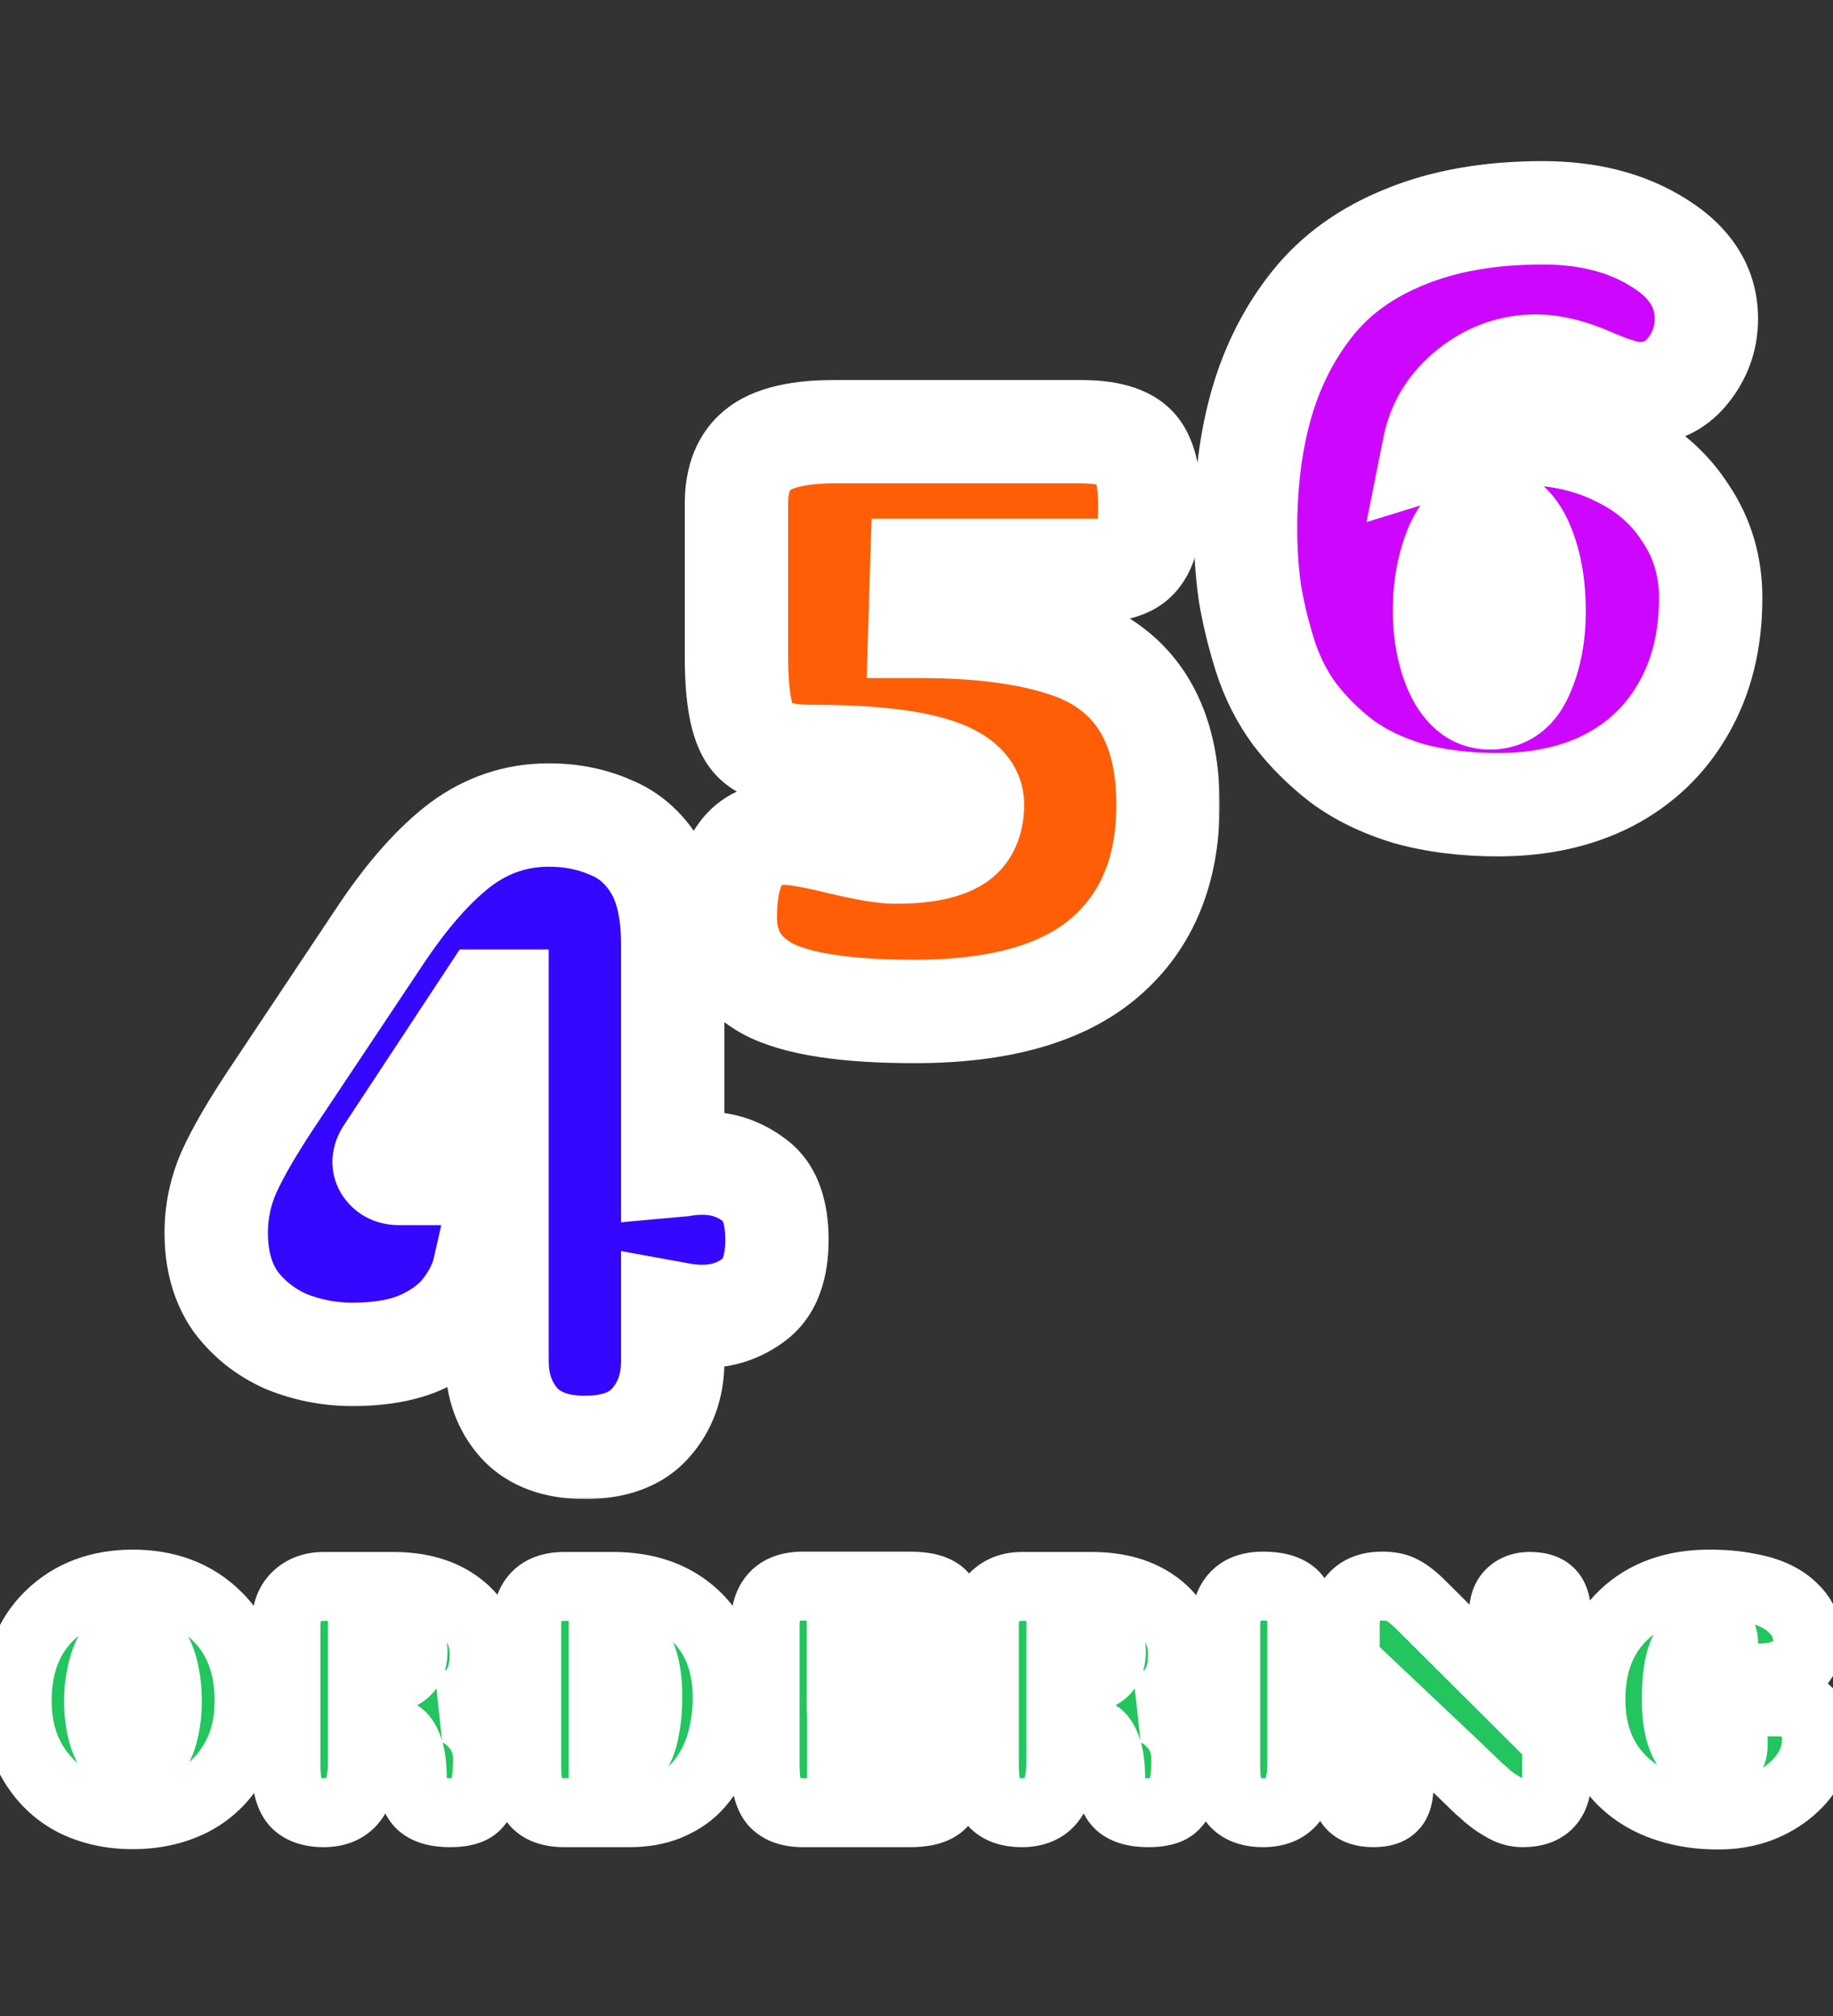 <svg width="532" height="585" viewBox="0 0 532 585" fill="none" xmlns="http://www.w3.org/2000/svg">
<rect x="0" y="0" width="532" height="585" fill="#333333" stroke="none"/>
<mask id="path-1-outside-1_16_2" maskUnits="userSpaceOnUse" x="47" y="221" width="194" height="214" fill="black">
<rect fill="white" x="47" y="221" width="194" height="214"/>
<path d="M169.75 420C161.417 420 155.083 417.667 150.75 413C146.417 408.167 144.25 402.167 144.25 395V368.5H140.5C139.667 372.167 137.833 375.917 135 379.75C132.167 383.583 128.083 386.75 122.75 389.25C117.417 391.75 110.583 393 102.25 393C95.583 393 89.167 391.75 83 389.25C77 386.583 72.083 382.667 68.25 377.5C64.583 372.167 62.75 365.583 62.75 357.75C62.75 351.583 64 345.667 66.5 340C69.167 334.167 73.333 327 79 318.5L111 270.5C118.667 259.167 126.25 250.667 133.75 245C141.417 239.333 149.917 236.5 159.25 236.5C165.75 236.5 171.667 237.667 177 240C182.5 242.167 186.917 246 190.25 251.5C193.583 257 195.25 264.5 195.25 274V338.25C195.25 338.25 196.167 338.167 198 338C199.833 337.667 201.833 337.5 204 337.5C209.667 337.5 214.667 339.167 219 342.5C223.333 345.667 225.5 351.417 225.5 359.75C225.5 367.917 223.333 373.667 219 377C214.667 380.333 209.667 382 204 382C201.833 382 199.833 381.833 198 381.5C196.167 381.167 195.25 381 195.25 381V395C195.25 402.167 193.083 408.167 188.75 413C184.583 417.667 178.25 420 169.75 420ZM112.5 334.5C111.333 336.167 111.167 337.583 112 338.75C112.833 339.917 114.083 340.5 115.75 340.5H144.25V290.5H141.5L112.5 334.5Z"/>
</mask>
<path d="M169.75 420C161.417 420 155.083 417.667 150.75 413C146.417 408.167 144.25 402.167 144.25 395V368.5H140.5C139.667 372.167 137.833 375.917 135 379.75C132.167 383.583 128.083 386.75 122.75 389.25C117.417 391.75 110.583 393 102.25 393C95.583 393 89.167 391.75 83 389.25C77 386.583 72.083 382.667 68.25 377.5C64.583 372.167 62.75 365.583 62.75 357.75C62.75 351.583 64 345.667 66.5 340C69.167 334.167 73.333 327 79 318.5L111 270.5C118.667 259.167 126.25 250.667 133.75 245C141.417 239.333 149.917 236.5 159.25 236.5C165.75 236.5 171.667 237.667 177 240C182.5 242.167 186.917 246 190.25 251.5C193.583 257 195.25 264.5 195.25 274V338.25C195.25 338.25 196.167 338.167 198 338C199.833 337.667 201.833 337.5 204 337.5C209.667 337.5 214.667 339.167 219 342.5C223.333 345.667 225.5 351.417 225.5 359.75C225.5 367.917 223.333 373.667 219 377C214.667 380.333 209.667 382 204 382C201.833 382 199.833 381.833 198 381.5C196.167 381.167 195.25 381 195.25 381V395C195.25 402.167 193.083 408.167 188.75 413C184.583 417.667 178.25 420 169.75 420ZM112.5 334.5C111.333 336.167 111.167 337.583 112 338.75C112.833 339.917 114.083 340.5 115.75 340.5H144.25V290.5H141.5L112.5 334.5Z" fill="#3507FF"/>
<path d="M150.75 413L139.581 423.013L139.669 423.111L139.758 423.207L150.75 413ZM144.25 368.5H159.25V353.5H144.25V368.5ZM140.5 368.5V353.5H128.527L125.873 365.176L140.5 368.5ZM122.75 389.25L129.117 402.832L129.117 402.832L122.75 389.25ZM83 389.25L76.908 402.957L77.135 403.058L77.364 403.151L83 389.25ZM68.25 377.5L55.889 385.998L56.042 386.221L56.203 386.438L68.25 377.5ZM66.5 340L52.858 333.764L52.816 333.854L52.776 333.945L66.5 340ZM79 318.5L91.481 326.82L91.481 326.82L79 318.5ZM111 270.5L98.576 262.095L98.547 262.137L98.519 262.179L111 270.5ZM133.75 245L124.834 232.937L124.771 232.984L124.708 233.032L133.75 245ZM177 240L170.988 253.742L171.243 253.854L171.502 253.956L177 240ZM190.25 251.5L177.422 259.275L177.422 259.275L190.25 251.5ZM195.25 338.25H180.25V354.675L196.608 353.188L195.25 338.25ZM198 338L199.358 352.938L200.025 352.878L200.683 352.758L198 338ZM219 342.5L209.854 354.389L210.001 354.502L210.15 354.611L219 342.5ZM219 377L209.854 365.111L209.854 365.111L219 377ZM198 381.5L200.683 366.742L200.683 366.742L198 381.5ZM195.25 381L197.933 366.242L180.25 363.027V381H195.25ZM188.75 413L177.581 402.987L177.571 402.998L177.561 403.01L188.75 413ZM112.5 334.5L124.788 343.102L124.909 342.93L125.024 342.755L112.5 334.5ZM112 338.75L99.794 347.469L99.794 347.469L112 338.75ZM144.25 340.5V355.5H159.25V340.5H144.25ZM144.25 290.5H159.25V275.5H144.25V290.5ZM141.5 290.5V275.5H133.421L128.976 282.245L141.5 290.5ZM169.75 405C164.233 405 162.431 403.535 161.742 402.793L139.758 423.207C147.736 431.798 158.6 435 169.75 435V405ZM161.919 402.987C160.316 401.199 159.25 398.886 159.25 395H129.25C129.25 405.447 132.517 415.134 139.581 423.013L161.919 402.987ZM159.25 395V368.5H129.25V395H159.25ZM144.25 353.5H140.5V383.5H144.25V353.5ZM125.873 365.176C125.604 366.358 124.857 368.237 122.937 370.834L147.063 388.666C150.81 383.596 153.729 377.976 155.127 371.824L125.873 365.176ZM122.937 370.834C121.896 372.244 119.985 373.98 116.383 375.668L129.117 402.832C136.182 399.52 142.438 394.923 147.063 388.666L122.937 370.834ZM116.383 375.668C113.691 376.93 109.233 378 102.25 378V408C111.933 408 121.142 406.57 129.117 402.832L116.383 375.668ZM102.25 378C97.511 378 93.008 377.122 88.636 375.349L77.364 403.151C85.325 406.378 93.655 408 102.25 408V378ZM89.092 375.543C85.404 373.904 82.556 371.608 80.296 368.562L56.203 386.438C61.61 393.725 68.596 399.263 76.908 402.957L89.092 375.543ZM80.611 369.002C78.997 366.655 77.75 363.197 77.75 357.75H47.75C47.75 367.97 50.17 377.679 55.889 385.998L80.611 369.002ZM77.75 357.75C77.75 353.678 78.561 349.822 80.224 346.055L52.776 333.945C49.438 341.511 47.75 349.489 47.75 357.75H77.75ZM80.142 346.236C82.343 341.422 86.03 334.997 91.481 326.82L66.519 310.179C60.637 319.003 55.99 326.911 52.858 333.764L80.142 346.236ZM91.481 326.82L123.481 278.82L98.519 262.179L66.519 310.179L91.481 326.82ZM123.424 278.905C130.549 268.372 137.06 261.299 142.793 256.968L124.708 233.032C115.44 240.034 106.784 249.961 98.576 262.095L123.424 278.905ZM142.666 257.063C147.811 253.26 153.2 251.5 159.25 251.5V221.5C146.634 221.5 135.022 225.407 124.834 232.937L142.666 257.063ZM159.25 251.5C163.922 251.5 167.76 252.33 170.988 253.742L183.012 226.258C175.573 223.003 167.578 221.5 159.25 221.5V251.5ZM171.502 253.956C173.675 254.812 175.631 256.32 177.422 259.275L203.078 243.725C198.202 235.68 191.325 229.521 182.498 226.044L171.502 253.956ZM177.422 259.275C178.812 261.568 180.25 266.018 180.25 274H210.25C210.25 262.982 208.355 252.432 203.078 243.725L177.422 259.275ZM180.25 274V338.25H210.25V274H180.25ZM195.25 338.25C196.608 353.188 196.608 353.188 196.608 353.188C196.608 353.188 196.608 353.188 196.608 353.188C196.608 353.188 196.608 353.188 196.608 353.188C196.608 353.188 196.608 353.188 196.608 353.188C196.608 353.188 196.609 353.188 196.609 353.188C196.609 353.188 196.609 353.188 196.61 353.188C196.61 353.188 196.611 353.188 196.611 353.188C196.611 353.188 196.612 353.188 196.612 353.188C196.613 353.188 196.613 353.188 196.614 353.188C196.615 353.188 196.618 353.188 196.619 353.187C196.621 353.187 196.62 353.187 196.622 353.187C196.623 353.187 196.623 353.187 196.625 353.187C196.625 353.187 196.631 353.186 196.632 353.186C196.635 353.186 196.638 353.186 196.641 353.185C196.641 353.185 196.642 353.185 196.642 353.185C196.643 353.185 196.643 353.185 196.643 353.185C196.644 353.185 196.644 353.185 196.645 353.185C196.645 353.185 196.645 353.185 196.646 353.185C196.651 353.184 196.645 353.185 196.651 353.184C196.659 353.184 196.743 353.176 196.78 353.173C196.812 353.17 197.149 353.139 197.296 353.126C197.419 353.115 197.348 353.121 197.478 353.109C197.518 353.106 197.536 353.104 197.578 353.1C197.59 353.099 197.668 353.092 197.682 353.091C197.689 353.09 197.729 353.086 197.737 353.086C197.742 353.085 197.786 353.081 197.792 353.081C197.798 353.08 197.815 353.079 197.821 353.078C197.823 353.078 197.825 353.078 197.828 353.078C197.83 353.077 197.833 353.077 197.835 353.077C197.837 353.077 197.84 353.076 197.842 353.076C197.845 353.076 197.847 353.076 197.849 353.076C197.851 353.075 197.906 353.07 197.908 353.07C197.91 353.07 198.025 353.06 198.029 353.059C198.092 353.053 198.09 353.054 198.155 353.048C198.682 353 198.158 353.047 198.713 352.997C198.799 352.989 199.244 352.949 199.358 352.938L196.642 323.062C196.636 323.062 196.605 323.065 196.599 323.065C196.551 323.07 196.605 323.065 196.557 323.069C196.514 323.073 196.516 323.073 196.473 323.077C196.405 323.083 196.375 323.086 196.309 323.092C196.179 323.104 196.278 323.095 196.151 323.106C196.146 323.107 196.117 323.109 196.112 323.11C196.068 323.114 196.117 323.109 196.073 323.113C196.034 323.117 196.074 323.113 196.035 323.117C196.032 323.117 196 323.12 195.997 323.12C195.991 323.121 195.928 323.126 195.923 323.127C195.878 323.131 195.895 323.13 195.85 323.134C195.847 323.134 195.844 323.134 195.841 323.134C195.838 323.135 195.835 323.135 195.832 323.135C195.829 323.136 195.826 323.136 195.823 323.136C195.82 323.136 195.817 323.137 195.814 323.137C195.812 323.137 195.798 323.138 195.796 323.139C195.793 323.139 195.79 323.139 195.787 323.139C195.784 323.14 195.781 323.14 195.778 323.14C195.767 323.141 195.753 323.142 195.742 323.143C195.726 323.145 195.741 323.143 195.725 323.145C195.722 323.145 195.719 323.145 195.716 323.146C195.713 323.146 195.71 323.146 195.707 323.147C195.478 323.167 195.661 323.151 195.439 323.171C194.901 323.22 195.003 323.211 194.579 323.249C194.474 323.259 194.356 323.269 194.279 323.276C194.232 323.281 194.082 323.294 194.064 323.296C194.055 323.297 193.99 323.303 193.989 323.303C193.933 323.308 193.983 323.303 193.935 323.308C193.926 323.308 193.923 323.309 193.916 323.309C193.908 323.31 193.909 323.31 193.903 323.311C193.9 323.311 193.895 323.311 193.895 323.311C193.894 323.311 193.893 323.312 193.893 323.312C193.893 323.312 193.893 323.312 193.893 323.312C193.892 323.312 193.892 323.312 193.892 323.312C193.892 323.312 193.892 323.312 193.892 323.312C193.892 323.312 193.892 323.312 193.892 323.312C193.892 323.312 193.892 323.312 193.892 323.312C193.892 323.312 193.892 323.312 193.892 323.312C193.892 323.312 193.892 323.312 195.25 338.25ZM200.683 352.758C201.502 352.609 202.592 352.5 204 352.5V322.5C201.075 322.5 198.164 322.724 195.317 323.242L200.683 352.758ZM204 352.5C206.488 352.5 208.244 353.151 209.854 354.389L228.146 330.611C221.089 325.182 212.845 322.5 204 322.5V352.5ZM210.15 354.611C209.633 354.234 209.631 353.925 209.838 354.477C210.102 355.177 210.5 356.788 210.5 359.75H240.5C240.5 349.346 237.814 337.67 227.85 330.389L210.15 354.611ZM210.5 359.75C210.5 362.587 210.113 364.169 209.838 364.898C209.614 365.494 209.542 365.351 209.854 365.111L228.146 388.889C237.716 381.528 240.5 370.197 240.5 359.75H210.5ZM209.854 365.111C208.244 366.349 206.488 367 204 367V397C212.845 397 221.089 394.318 228.146 388.889L209.854 365.111ZM204 367C202.592 367 201.502 366.891 200.683 366.742L195.317 396.258C198.164 396.776 201.075 397 204 397V367ZM200.683 366.742C199.996 366.617 198.85 366.409 198.621 366.367C198.606 366.364 198.614 366.366 198.599 366.363C198.598 366.363 198.596 366.362 198.594 366.362C198.592 366.362 198.591 366.361 198.589 366.361C198.587 366.361 198.585 366.361 198.584 366.36C198.582 366.36 198.58 366.36 198.578 366.359C198.577 366.359 198.575 366.359 198.573 366.358C198.572 366.358 198.57 366.358 198.568 366.357C198.566 366.357 198.565 366.357 198.563 366.356C198.561 366.356 198.56 366.356 198.558 366.356C198.554 366.355 198.541 366.352 198.538 366.352C198.423 366.331 198.572 366.358 198.46 366.338C198.234 366.297 198.538 366.352 198.32 366.312C198.08 366.269 198.435 366.333 198.202 366.291C198.201 366.291 198.2 366.29 198.198 366.29C198.197 366.29 198.196 366.29 198.195 366.29C198.194 366.289 198.193 366.289 198.192 366.289C198.191 366.289 198.19 366.289 198.189 366.288C198.187 366.288 198.186 366.288 198.185 366.288C198.184 366.288 198.183 366.287 198.182 366.287C198.181 366.287 198.176 366.286 198.176 366.286C198.168 366.285 198.177 366.286 198.169 366.285C198.168 366.285 198.167 366.284 198.166 366.284C198.165 366.284 198.164 366.284 198.163 366.284C198.16 366.283 198.16 366.283 198.157 366.283C198.156 366.282 198.155 366.282 198.154 366.282C198.153 366.282 198.152 366.282 198.151 366.281C198.124 366.277 198.154 366.282 198.127 366.277C198.124 366.277 198.125 366.277 198.122 366.276C198.121 366.276 198.12 366.276 198.119 366.276C198.118 366.276 198.117 366.275 198.116 366.275C198.091 366.271 198.13 366.278 198.105 366.273C198.043 366.262 198.01 366.256 197.976 366.25C197.955 366.246 197.977 366.25 197.957 366.246C197.931 366.241 197.969 366.248 197.944 366.244C197.942 366.244 197.936 366.242 197.936 366.242C197.935 366.242 197.934 366.242 197.934 366.242C197.934 366.242 197.934 366.242 197.934 366.242C197.934 366.242 197.934 366.242 197.934 366.242C197.934 366.242 197.934 366.242 197.933 366.242C197.933 366.242 197.933 366.242 197.933 366.242C197.933 366.242 197.933 366.242 197.933 366.242C197.933 366.242 197.933 366.242 197.933 366.242C197.933 366.242 197.933 366.242 195.25 381C192.567 395.758 192.567 395.758 192.567 395.758C192.567 395.758 192.567 395.758 192.567 395.758C192.567 395.758 192.567 395.758 192.567 395.758C192.567 395.758 192.567 395.758 192.567 395.758C192.567 395.758 192.567 395.758 192.567 395.758C192.567 395.758 192.567 395.758 192.567 395.758C192.567 395.758 192.567 395.758 192.567 395.758C192.567 395.758 192.568 395.758 192.568 395.758C192.568 395.758 192.568 395.758 192.568 395.758C192.568 395.758 192.568 395.758 192.568 395.758C192.569 395.758 192.569 395.758 192.569 395.759C192.57 395.759 192.57 395.759 192.57 395.759C192.57 395.759 192.57 395.759 192.57 395.759C192.57 395.759 192.57 395.759 192.571 395.759C192.571 395.759 192.571 395.759 192.571 395.759C192.571 395.759 192.571 395.759 192.571 395.759C192.572 395.759 192.572 395.759 192.572 395.759C192.572 395.759 192.572 395.759 192.573 395.759C192.579 395.76 192.57 395.759 192.577 395.76C192.578 395.76 192.58 395.76 192.58 395.761C192.581 395.761 192.582 395.761 192.584 395.761C192.584 395.761 192.585 395.761 192.585 395.761C192.586 395.761 192.586 395.762 192.586 395.762C192.586 395.762 192.587 395.762 192.587 395.762C192.596 395.763 192.582 395.761 192.591 395.762C192.592 395.763 192.598 395.764 192.6 395.764C192.607 395.765 192.602 395.765 192.61 395.766C192.681 395.779 192.585 395.761 192.663 395.776C192.687 395.78 192.673 395.777 192.698 395.782C192.709 395.784 192.726 395.787 192.739 395.789C192.968 395.831 192.696 395.781 192.953 395.828C193.383 395.906 192.796 395.8 193.254 395.883C193.426 395.914 193.827 395.987 194.114 396.039C194.737 396.153 194.021 396.022 194.672 396.141C194.953 396.192 195.007 396.202 195.317 396.258L200.683 366.742ZM180.25 381V395H210.25V381H180.25ZM180.25 395C180.25 398.886 179.184 401.199 177.581 402.987L199.919 423.013C206.983 415.134 210.25 405.447 210.25 395H180.25ZM177.561 403.01C177.156 403.463 175.579 405 169.75 405V435C180.921 435 192.01 431.87 199.939 422.99L177.561 403.01ZM100.212 325.898C98.775 327.951 97.073 331.062 96.603 335.06C96.081 339.493 97.222 343.868 99.794 347.469L124.206 330.031C125.945 332.465 126.752 335.549 126.397 338.565C126.094 341.147 125.059 342.716 124.788 343.102L100.212 325.898ZM99.794 347.469C103.929 353.258 110.141 355.5 115.75 355.5V325.5C116.66 325.5 118.175 325.662 119.906 326.47C121.716 327.315 123.182 328.598 124.206 330.031L99.794 347.469ZM115.75 355.5H144.25V325.5H115.75V355.5ZM159.25 340.5V290.5H129.25V340.5H159.25ZM144.25 275.5H141.5V305.5H144.25V275.5ZM128.976 282.245L99.976 326.245L125.024 342.755L154.024 298.755L128.976 282.245Z" fill="white" mask="url(#path-1-outside-1_16_2)"/>
<mask id="path-3-outside-2_16_2" maskUnits="userSpaceOnUse" x="195" y="110" width="159" height="199" fill="black">
<rect fill="white" x="195" y="110" width="159" height="199"/>
<path d="M318.75 165.5H267.5L267 181.75C286 181.75 301.25 184 312.75 188.5C330.25 195.667 339 210.667 339 233.5C339 252.5 332.917 267.25 320.75 277.75C308.583 288.25 290.167 293.5 265.5 293.5C245.5 293.5 231.333 291.333 223 287C214.667 282.5 210.5 275.583 210.5 266.25C210.5 249.917 216.25 241.75 227.75 241.75C230.75 241.75 236 242.667 243.5 244.5C251.167 246.333 256.583 247.25 259.75 247.25C267.417 247.25 273.083 246.25 276.75 244.25C280.417 242.25 282.25 238.667 282.25 233.5C282.25 224.167 266.583 219.5 235.25 219.5C226.583 219.5 220.833 217.583 218 213.75C215.167 209.917 213.75 202.25 213.75 190.75V146C213.75 139 215.833 133.833 220 130.5C224.333 127 231.833 125.25 242.5 125.25H313.5C321.333 125.25 326.667 126.75 329.5 129.75C332.333 132.75 333.75 138.667 333.75 147.5C333.75 154 332.583 158.667 330.25 161.5C328.083 164.167 324.25 165.5 318.75 165.5Z"/>
</mask>
<path d="M318.75 165.5H267.5L267 181.75C286 181.75 301.25 184 312.75 188.5C330.25 195.667 339 210.667 339 233.5C339 252.5 332.917 267.25 320.75 277.75C308.583 288.25 290.167 293.5 265.5 293.5C245.5 293.5 231.333 291.333 223 287C214.667 282.5 210.5 275.583 210.5 266.25C210.5 249.917 216.25 241.75 227.75 241.75C230.75 241.75 236 242.667 243.5 244.5C251.167 246.333 256.583 247.25 259.75 247.25C267.417 247.25 273.083 246.25 276.75 244.25C280.417 242.25 282.25 238.667 282.25 233.5C282.25 224.167 266.583 219.5 235.25 219.5C226.583 219.5 220.833 217.583 218 213.75C215.167 209.917 213.75 202.25 213.75 190.75V146C213.75 139 215.833 133.833 220 130.5C224.333 127 231.833 125.25 242.5 125.25H313.5C321.333 125.25 326.667 126.75 329.5 129.75C332.333 132.75 333.75 138.667 333.75 147.5C333.75 154 332.583 158.667 330.25 161.5C328.083 164.167 324.25 165.5 318.75 165.5Z" fill="#FF5E07"/>
<path d="M267.5 165.5V150.5H252.954L252.507 165.039L267.5 165.5ZM267 181.75L252.007 181.289L251.531 196.75H267V181.75ZM312.75 188.5L318.435 174.619L318.326 174.574L318.216 174.531L312.75 188.5ZM320.75 277.75L310.95 266.394L310.95 266.394L320.75 277.75ZM223 287L215.873 300.199L215.976 300.254L216.08 300.308L223 287ZM243.5 244.5L239.938 259.071L239.975 259.08L240.011 259.089L243.5 244.5ZM276.75 244.25L269.567 231.082L269.567 231.082L276.75 244.25ZM218 213.75L230.063 204.834L230.063 204.834L218 213.75ZM220 130.5L229.37 142.213L229.398 142.191L229.425 142.169L220 130.5ZM329.5 129.75L318.595 140.049L318.595 140.049L329.5 129.75ZM330.25 161.5L318.671 151.964L318.64 152.003L318.608 152.041L330.25 161.5ZM318.75 150.5H267.5V180.5H318.75V150.5ZM252.507 165.039L252.007 181.289L281.993 182.211L282.493 165.961L252.507 165.039ZM267 196.75C285.03 196.75 298.204 198.915 307.284 202.469L318.216 174.531C304.297 169.085 286.97 166.75 267 166.75V196.75ZM307.065 202.381C313.05 204.832 316.919 208.291 319.481 212.683C322.16 217.276 324 223.926 324 233.5H354C354 220.241 351.465 207.974 345.394 197.567C339.206 186.959 329.95 179.335 318.435 174.619L307.065 202.381ZM324 233.5C324 249.014 319.205 259.27 310.95 266.394L330.55 289.106C346.628 275.23 354 255.986 354 233.5H324ZM310.95 266.394C302.637 273.568 288.413 278.5 265.5 278.5V308.5C291.92 308.5 314.529 302.932 330.55 289.106L310.95 266.394ZM265.5 278.5C245.774 278.5 234.8 276.229 229.92 273.692L216.08 300.308C227.867 306.437 245.226 308.5 265.5 308.5V278.5ZM230.127 273.801C227.909 272.604 226.949 271.487 226.474 270.697C226.005 269.92 225.5 268.621 225.5 266.25H195.5C195.5 273.212 197.078 280.039 200.776 286.178C204.468 292.305 209.757 296.896 215.873 300.199L230.127 273.801ZM225.5 266.25C225.5 259.385 226.791 256.917 227.077 256.511C227.096 256.484 226.917 256.699 226.622 256.839C226.402 256.943 226.647 256.75 227.75 256.75V226.75C217.971 226.75 208.689 230.517 202.548 239.239C197.084 246.999 195.5 256.781 195.5 266.25H225.5ZM227.75 256.75C227.748 256.75 227.769 256.75 227.815 256.752C227.862 256.753 227.929 256.756 228.018 256.762C228.198 256.774 228.444 256.794 228.765 256.83C229.415 256.902 230.27 257.024 231.357 257.214C233.543 257.596 236.383 258.202 239.938 259.071L247.062 229.929C239.66 228.12 232.782 226.75 227.75 226.75V256.75ZM240.011 259.089C247.626 260.91 254.612 262.25 259.75 262.25V232.25C258.555 232.25 254.707 231.757 246.989 229.911L240.011 259.089ZM259.75 262.25C268.152 262.25 276.905 261.252 283.933 257.418L269.567 231.082C269.588 231.07 268.935 231.412 267.143 231.728C265.4 232.036 262.978 232.25 259.75 232.25V262.25ZM283.933 257.418C293.632 252.128 297.25 242.618 297.25 233.5H267.25C267.25 234.361 267.093 234.067 267.521 233.23C267.74 232.803 268.056 232.347 268.47 231.927C268.88 231.51 269.278 231.239 269.567 231.082L283.933 257.418ZM297.25 233.5C297.25 226.334 294.006 220.389 289.307 216.19C285.041 212.378 279.757 210.106 274.782 208.624C264.812 205.654 251.296 204.5 235.25 204.5V234.5C250.537 234.5 260.522 235.679 266.218 237.376C269.076 238.227 269.667 238.872 269.318 238.56C268.536 237.861 267.25 235.999 267.25 233.5H297.25ZM235.25 204.5C231.896 204.5 230.024 204.113 229.181 203.832C228.438 203.585 229.202 203.669 230.063 204.834L205.937 222.666C213.249 232.559 225.539 234.5 235.25 234.5V204.5ZM230.063 204.834C230.597 205.557 230.089 205.249 229.563 202.399C229.079 199.779 228.75 195.973 228.75 190.75H198.75C198.75 197.027 199.13 202.804 200.062 207.851C200.952 212.667 202.57 218.11 205.937 222.666L230.063 204.834ZM228.75 190.75V146H198.75V190.75H228.75ZM228.75 146C228.75 143.947 229.06 142.892 229.224 142.485C229.264 142.384 229.297 142.32 229.317 142.283C229.337 142.247 229.349 142.232 229.35 142.23C229.352 142.228 229.35 142.23 229.348 142.233C229.345 142.235 229.351 142.229 229.37 142.213L210.63 118.787C201.859 125.803 198.75 135.976 198.75 146H228.75ZM229.425 142.169C229.294 142.275 229.942 141.717 232.283 141.17C234.581 140.634 237.91 140.25 242.5 140.25V110.25C231.108 110.25 219.111 111.936 210.575 118.831L229.425 142.169ZM242.5 140.25H313.5V110.25H242.5V140.25ZM313.5 140.25C316.562 140.25 318.389 140.555 319.314 140.815C320.233 141.073 319.577 141.089 318.595 140.049L340.405 119.451C333.064 111.677 322.131 110.25 313.5 110.25V140.25ZM318.595 140.049C317.553 138.946 317.733 138.396 318.1 139.93C318.442 141.358 318.75 143.781 318.75 147.5H348.75C348.75 142.385 348.35 137.434 347.275 132.945C346.226 128.562 344.281 123.554 340.405 119.451L318.595 140.049ZM318.75 147.5C318.75 149.922 318.526 151.426 318.323 152.237C318.119 153.052 318.052 152.716 318.671 151.964L341.829 171.036C347.529 164.114 348.75 155.076 348.75 147.5H318.75ZM318.608 152.041C319.062 151.483 319.552 151.063 319.992 150.769C320.42 150.484 320.73 150.364 320.822 150.333C320.907 150.303 320.802 150.349 320.441 150.401C320.082 150.452 319.529 150.5 318.75 150.5V180.5C326.068 180.5 335.526 178.794 341.892 170.959L318.608 152.041Z" fill="white" mask="url(#path-3-outside-2_16_2)"/>
<mask id="path-5-outside-3_16_2" maskUnits="userSpaceOnUse" x="346" y="46" width="166" height="203" fill="black">
<rect fill="white" x="346" y="46" width="166" height="203"/>
<path d="M416.25 129.75C424.917 127.083 433.333 125.75 441.5 125.75C452 125.75 461.417 127.833 469.75 132C478.083 136 484.583 141.667 489.25 149C494.083 156.167 496.5 164.333 496.5 173.5C496.5 185.833 493.833 196.583 488.5 205.75C483.333 214.75 476.083 221.667 466.75 226.5C457.583 231.167 446.917 233.5 434.75 233.5C425.25 233.5 416.583 232.417 408.75 230.25C401.083 227.917 394.583 224.75 389.25 220.75C384.083 216.75 379.583 212.25 375.75 207.25C372.083 202.25 369.25 196.667 367.25 190.5C365.25 184.167 363.75 178 362.75 172C361.917 166 361.5 159.833 361.5 153.5C361.5 139.833 363.083 127.583 366.25 116.75C369.417 105.917 374.333 96.333 381 88C387.667 79.667 396.583 73.25 407.75 68.75C419.083 64.083 432.417 61.75 447.75 61.75C461.083 61.75 472.333 64.667 481.5 70.5C490.667 76.167 495.25 83.5 495.25 92.5C495.25 98.167 493.417 103.25 489.75 107.75C486.25 112.083 481.5 114.25 475.5 114.25C472.667 114.25 468.167 112.917 462 110.25C456 107.583 450.583 106.25 445.75 106.25C438.75 106.25 432.417 108.5 426.75 113C421.083 117.5 417.583 123.083 416.25 129.75ZM445.25 177.25C445.25 170.083 444.167 163.833 442 158.5C439.833 153 436.75 150.25 432.75 150.25C428.583 150.25 425.25 153 422.75 158.5C420.417 164 419.25 170.25 419.25 177.25C419.25 183.917 420.417 189.833 422.75 195C425.083 200 428.333 202.5 432.5 202.5C436.833 202.5 440 200 442 195C444.167 190 445.25 184.083 445.25 177.25Z"/>
</mask>
<path d="M416.25 129.75C424.917 127.083 433.333 125.75 441.5 125.75C452 125.75 461.417 127.833 469.75 132C478.083 136 484.583 141.667 489.25 149C494.083 156.167 496.5 164.333 496.5 173.5C496.5 185.833 493.833 196.583 488.5 205.75C483.333 214.75 476.083 221.667 466.75 226.5C457.583 231.167 446.917 233.5 434.75 233.5C425.25 233.5 416.583 232.417 408.75 230.25C401.083 227.917 394.583 224.75 389.25 220.75C384.083 216.75 379.583 212.25 375.75 207.25C372.083 202.25 369.25 196.667 367.25 190.5C365.25 184.167 363.75 178 362.75 172C361.917 166 361.5 159.833 361.5 153.5C361.5 139.833 363.083 127.583 366.25 116.75C369.417 105.917 374.333 96.333 381 88C387.667 79.667 396.583 73.25 407.75 68.75C419.083 64.083 432.417 61.75 447.75 61.75C461.083 61.75 472.333 64.667 481.5 70.5C490.667 76.167 495.25 83.5 495.25 92.5C495.25 98.167 493.417 103.25 489.75 107.75C486.25 112.083 481.5 114.25 475.5 114.25C472.667 114.25 468.167 112.917 462 110.25C456 107.583 450.583 106.25 445.75 106.25C438.75 106.25 432.417 108.5 426.75 113C421.083 117.5 417.583 123.083 416.25 129.75ZM445.25 177.25C445.25 170.083 444.167 163.833 442 158.5C439.833 153 436.75 150.25 432.75 150.25C428.583 150.25 425.25 153 422.75 158.5C420.417 164 419.25 170.25 419.25 177.25C419.25 183.917 420.417 189.833 422.75 195C425.083 200 428.333 202.5 432.5 202.5C436.833 202.5 440 200 442 195C444.167 190 445.25 184.083 445.25 177.25Z" fill="#CD07FF"/>
<path d="M416.25 129.75L401.541 126.808L396.605 151.489L420.661 144.087L416.25 129.75ZM469.75 132L463.042 145.416L463.15 145.47L463.259 145.523L469.75 132ZM489.25 149L476.595 157.053L476.702 157.222L476.814 157.387L489.25 149ZM488.5 205.75L475.535 198.207L475.513 198.244L475.491 198.282L488.5 205.75ZM466.75 226.5L473.555 239.867L473.602 239.844L473.648 239.82L466.75 226.5ZM408.75 230.25L404.383 244.6L404.566 244.656L404.751 244.707L408.75 230.25ZM389.25 220.75L380.067 232.611L380.158 232.681L380.25 232.75L389.25 220.75ZM375.75 207.25L363.654 216.12L363.749 216.249L363.846 216.376L375.75 207.25ZM367.25 190.5L352.946 195.017L352.964 195.072L352.982 195.128L367.25 190.5ZM362.75 172L347.893 174.064L347.921 174.265L347.954 174.466L362.75 172ZM366.25 116.75L351.852 112.541L366.25 116.75ZM381 88L369.287 78.63L369.287 78.63L381 88ZM407.75 68.75L413.357 82.663L413.409 82.642L413.461 82.62L407.75 68.75ZM481.5 70.5L473.447 83.155L473.529 83.207L473.613 83.259L481.5 70.5ZM489.75 107.75L478.121 98.275L478.101 98.3L478.081 98.325L489.75 107.75ZM462 110.25L455.908 123.957L455.977 123.988L456.046 124.018L462 110.25ZM426.75 113L417.422 101.253L417.422 101.253L426.75 113ZM442 158.5L428.044 163.998L428.073 164.072L428.103 164.146L442 158.5ZM422.75 158.5L409.095 152.293L409.016 152.466L408.941 152.642L422.75 158.5ZM422.75 195L409.079 201.174L409.118 201.259L409.157 201.343L422.75 195ZM442 195L428.237 189.036L428.152 189.231L428.073 189.429L442 195ZM420.661 144.087C428.055 141.812 434.983 140.75 441.5 140.75V110.75C431.683 110.75 421.779 112.355 411.839 115.413L420.661 144.087ZM441.5 140.75C449.97 140.75 457.043 142.417 463.042 145.416L476.458 118.584C465.791 113.25 454.03 110.75 441.5 110.75V140.75ZM463.259 145.523C469.235 148.391 473.529 152.234 476.595 157.053L501.905 140.947C495.638 131.099 486.932 123.609 476.241 118.477L463.259 145.523ZM476.814 157.387C479.873 161.923 481.5 167.132 481.5 173.5H511.5C511.5 161.535 508.294 150.411 501.686 140.613L476.814 157.387ZM481.5 173.5C481.5 183.62 479.332 191.681 475.535 198.207L501.465 213.293C508.335 201.486 511.5 188.047 511.5 173.5H481.5ZM475.491 198.282C471.777 204.752 466.664 209.653 459.852 213.18L473.648 239.82C485.503 233.681 494.89 224.748 501.509 213.218L475.491 198.282ZM459.945 213.133C453.239 216.546 444.982 218.5 434.75 218.5V248.5C448.852 248.5 461.928 245.787 473.555 239.867L459.945 213.133ZM434.75 218.5C426.38 218.5 419.082 217.545 412.749 215.793L404.751 244.707C414.085 247.289 424.12 248.5 434.75 248.5V218.5ZM413.117 215.9C406.792 213.975 401.938 211.516 398.25 208.75L380.25 232.75C387.229 237.984 395.375 241.859 404.383 244.6L413.117 215.9ZM398.433 208.889C394.249 205.65 390.673 202.061 387.654 198.124L363.846 216.376C368.494 222.439 373.918 227.85 380.067 232.611L398.433 208.889ZM387.846 198.38C385.167 194.727 383.048 190.588 381.518 185.872L352.982 195.128C355.452 202.745 358.999 209.773 363.654 216.12L387.846 198.38ZM381.554 185.983C379.747 180.26 378.42 174.78 377.546 169.534L347.954 174.466C349.08 181.22 350.753 188.073 352.946 195.017L381.554 185.983ZM377.607 169.936C376.873 164.65 376.5 159.174 376.5 153.5H346.5C346.5 160.492 346.96 167.35 347.893 174.064L377.607 169.936ZM376.5 153.5C376.5 140.969 377.954 130.173 380.648 120.959L351.852 112.541C348.212 124.994 346.5 138.698 346.5 153.5H376.5ZM380.648 120.959C383.297 111.895 387.339 104.088 392.713 97.37L369.287 78.63C361.328 88.579 355.536 99.939 351.852 112.541L380.648 120.959ZM392.713 97.37C397.571 91.298 404.27 86.325 413.357 82.663L402.143 54.837C388.896 60.175 377.763 68.035 369.287 78.63L392.713 97.37ZM413.461 82.62C422.59 78.861 433.901 76.75 447.75 76.75V46.75C430.932 46.75 415.576 49.306 402.039 54.88L413.461 82.62ZM447.75 76.75C458.88 76.75 467.182 79.168 473.447 83.155L489.553 57.845C477.485 50.165 463.286 46.75 447.75 46.75V76.75ZM473.613 83.259C479.376 86.822 480.25 89.792 480.25 92.5H510.25C510.25 77.208 501.957 65.512 489.387 57.741L473.613 83.259ZM480.25 92.5C480.25 94.624 479.665 96.38 478.121 98.275L501.379 117.225C507.168 110.12 510.25 101.709 510.25 92.5H480.25ZM478.081 98.325C477.693 98.805 477.454 98.924 477.337 98.978C477.188 99.046 476.672 99.25 475.5 99.25V129.25C485.632 129.25 494.829 125.334 501.419 117.175L478.081 98.325ZM475.5 99.25C476.161 99.25 475.908 99.356 474.261 98.868C472.774 98.427 470.699 97.669 467.954 96.482L456.046 124.018C462.201 126.679 469.253 129.25 475.5 129.25V99.25ZM468.092 96.543C460.822 93.312 453.291 91.25 445.75 91.25V121.25C447.876 121.25 451.178 121.855 455.908 123.957L468.092 96.543ZM445.75 91.25C435.241 91.25 425.645 94.724 417.422 101.253L436.078 124.747C439.189 122.277 442.259 121.25 445.75 121.25V91.25ZM417.422 101.253C409.17 107.806 403.617 116.428 401.541 126.808L430.959 132.692C431.549 129.739 432.997 127.194 436.078 124.747L417.422 101.253ZM460.25 177.25C460.25 168.606 458.947 160.361 455.897 152.854L428.103 164.146C429.387 167.305 430.25 171.561 430.25 177.25H460.25ZM455.956 153.002C452.796 144.981 445.76 135.25 432.75 135.25V165.25C431.992 165.25 431.085 165.112 430.149 164.749C429.221 164.388 428.529 163.909 428.078 163.507C427.279 162.794 427.475 162.554 428.044 163.998L455.956 153.002ZM432.75 135.25C420.163 135.25 412.767 144.214 409.095 152.293L436.406 164.707C437.064 163.258 437.321 163.347 436.671 163.883C436.303 164.186 435.725 164.563 434.945 164.849C434.158 165.137 433.393 165.25 432.75 165.25V135.25ZM408.941 152.642C405.699 160.285 404.25 168.578 404.25 177.25H434.25C434.25 171.922 435.135 167.715 436.559 164.358L408.941 152.642ZM404.25 177.25C404.25 185.675 405.729 193.755 409.079 201.174L436.421 188.826C435.104 185.911 434.25 182.158 434.25 177.25H404.25ZM409.157 201.343C413.006 209.591 420.553 217.5 432.5 217.5V187.5C432.982 187.5 433.624 187.576 434.338 187.817C435.055 188.059 435.646 188.399 436.083 188.736C436.906 189.369 436.829 189.698 436.343 188.657L409.157 201.343ZM432.5 217.5C437.772 217.5 442.987 215.898 447.42 212.398C451.64 209.066 454.268 204.72 455.927 200.571L428.073 189.429C427.732 190.28 427.776 189.684 428.83 188.852C429.373 188.423 430.043 188.049 430.788 187.801C431.52 187.557 432.126 187.5 432.5 187.5V217.5ZM455.763 200.964C458.925 193.668 460.25 185.631 460.25 177.25H430.25C430.25 182.536 429.409 186.332 428.237 189.036L455.763 200.964Z" fill="white" mask="url(#path-5-outside-3_16_2)"/>
<mask id="path-7-outside-4_16_2" maskUnits="userSpaceOnUse" x="-6" y="449" width="544" height="88" fill="black">
<rect fill="white" x="-6" y="449" width="544" height="88"/>
<path d="M38.592 512.56C40.768 512.56 42.624 511.6 44.16 509.68C45.76 507.76 46.88 505.392 47.52 502.576C48.224 499.76 48.576 496.752 48.576 493.552C48.576 490.288 48.224 487.216 47.52 484.336C46.816 481.392 45.664 478.896 44.064 476.848C42.528 474.8 40.704 473.776 38.592 473.776C36.544 473.776 34.752 474.8 33.216 476.848C31.68 478.896 30.528 481.392 29.76 484.336C28.992 487.28 28.608 490.352 28.608 493.552C28.608 496.752 28.96 499.76 29.664 502.576C30.432 505.392 31.584 507.76 33.12 509.68C34.72 511.6 36.544 512.56 38.592 512.56ZM55.584 522.832C50.528 525.328 44.832 526.576 38.496 526.576C32.224 526.576 26.56 525.328 21.504 522.832C16.512 520.272 12.512 516.464 9.504 511.408C6.496 506.352 4.992 500.4 4.992 493.552C4.992 483.184 8.096 474.96 14.304 468.88C20.576 462.736 28.672 459.664 38.592 459.664C48.512 459.664 56.608 462.736 62.88 468.88C69.152 474.96 72.288 483.184 72.288 493.552C72.288 500.4 70.752 506.352 67.68 511.408C64.672 516.464 60.64 520.272 55.584 522.832ZM119.874 479.344C119.874 476.272 118.754 474.16 116.514 473.008C114.274 471.856 110.498 471.28 105.186 471.28V487.888C110.178 487.888 113.858 487.28 116.226 486.064C118.658 484.784 119.874 482.544 119.874 479.344ZM105.186 511.6C105.186 521.2 101.442 526 93.954 526C90.178 526 87.394 525.008 85.602 523.024C83.874 520.976 83.01 517.392 83.01 512.272V471.76C83.01 468.048 84.002 465.232 85.986 463.312C88.034 461.328 90.69 460.336 93.954 460.336H114.114C121.986 460.336 128.354 462.192 133.218 465.904C138.082 469.552 140.514 474.256 140.514 480.016C140.514 484.368 139.586 487.792 137.73 490.288C135.938 492.72 133.026 494.512 128.994 495.664C132.066 495.856 134.914 497.36 137.538 500.176C140.162 502.928 141.474 506.384 141.474 510.544C141.474 514.768 141.058 518.032 140.226 520.336C139.458 522.576 138.338 524.08 136.866 524.848C135.394 525.616 133.314 526 130.626 526C126.85 526 124.066 525.232 122.274 523.696C120.546 522.096 119.682 519.696 119.682 516.496C119.682 512.528 119.298 509.488 118.53 507.376C117.762 505.2 116.77 503.792 115.554 503.152C114.338 502.512 112.642 502.192 110.466 502.192L105.186 502.288V511.6ZM175.048 512.944C176.712 512.944 178.152 512.784 179.368 512.464C180.648 512.08 181.832 511.44 182.92 510.544C184.072 509.584 185 508.336 185.704 506.8C186.408 505.264 186.952 503.312 187.336 500.944C187.784 498.512 188.008 495.664 188.008 492.4C188.008 488.752 187.688 485.68 187.048 483.184C186.408 480.624 185.48 478.704 184.264 477.424C183.048 476.08 181.704 475.152 180.232 474.64C178.824 474.064 177.096 473.744 175.048 473.68V512.944ZM177.928 460.336C187.912 460.336 195.912 463.216 201.928 468.976C208.008 474.736 211.048 482.672 211.048 492.784C211.048 496.048 210.728 499.216 210.088 502.288C209.512 505.36 208.52 508.368 207.112 511.312C205.704 514.192 203.944 516.72 201.832 518.896C199.72 521.008 197.032 522.736 193.768 524.08C190.504 525.36 186.824 526 182.728 526H163.816C159.912 526 157.096 525.008 155.368 523.024C153.704 521.04 152.872 517.456 152.872 512.272V471.76C152.872 464.144 156.52 460.336 163.816 460.336H177.928ZM260.654 487.024C264.046 487.024 266.414 487.568 267.758 488.656C269.166 489.744 269.87 491.6 269.87 494.224C269.87 496.4 269.038 497.968 267.374 498.928C265.774 499.824 263.246 500.272 259.79 500.272H244.238V510.448L265.07 510.544C268.654 510.544 271.214 511.088 272.75 512.176C274.35 513.2 275.15 515.056 275.15 517.744C275.15 520.816 274.222 522.96 272.366 524.176C270.574 525.392 267.822 526 264.11 526H233.006C229.23 526 226.446 525.008 224.654 523.024C222.926 520.976 222.062 517.392 222.062 512.272V471.76C222.062 464.08 225.71 460.24 233.006 460.24H264.11C267.822 460.24 270.574 460.816 272.366 461.968C274.222 463.12 275.15 465.2 275.15 468.208C275.15 471.024 274.35 473.008 272.75 474.16C271.214 475.248 268.654 475.792 265.07 475.792H244.142V487.024H260.654ZM322.562 479.344C322.562 476.272 321.442 474.16 319.202 473.008C316.962 471.856 313.186 471.28 307.874 471.28V487.888C312.866 487.888 316.546 487.28 318.914 486.064C321.346 484.784 322.562 482.544 322.562 479.344ZM307.874 511.6C307.874 521.2 304.13 526 296.642 526C292.866 526 290.082 525.008 288.29 523.024C286.562 520.976 285.698 517.392 285.698 512.272V471.76C285.698 468.048 286.69 465.232 288.674 463.312C290.722 461.328 293.378 460.336 296.642 460.336H316.802C324.674 460.336 331.042 462.192 335.906 465.904C340.77 469.552 343.202 474.256 343.202 480.016C343.202 484.368 342.274 487.792 340.418 490.288C338.626 492.72 335.714 494.512 331.682 495.664C334.754 495.856 337.602 497.36 340.226 500.176C342.85 502.928 344.162 506.384 344.162 510.544C344.162 514.768 343.746 518.032 342.914 520.336C342.146 522.576 341.026 524.08 339.554 524.848C338.082 525.616 336.002 526 333.314 526C329.538 526 326.754 525.232 324.962 523.696C323.234 522.096 322.37 519.696 322.37 516.496C322.37 512.528 321.986 509.488 321.218 507.376C320.45 505.2 319.458 503.792 318.242 503.152C317.026 502.512 315.33 502.192 313.154 502.192L307.874 502.288V511.6ZM377.831 511.6C377.831 516.592 376.903 520.24 375.047 522.544C373.191 524.848 370.375 526 366.599 526C362.887 526 360.135 525.008 358.343 523.024C356.615 521.04 355.751 517.488 355.751 512.368V471.76C355.751 464.08 359.367 460.24 366.599 460.24C370.311 460.24 373.095 460.944 374.951 462.352C376.871 463.76 377.831 466.608 377.831 470.896V511.6ZM451.776 516.88C451.776 519.696 450.944 521.936 449.28 523.6C447.616 525.2 445.184 526 441.984 526C441.152 526 440.32 525.904 439.488 525.712C438.656 525.52 437.76 525.168 436.8 524.656C435.904 524.144 435.104 523.664 434.4 523.216C433.696 522.768 432.8 522.096 431.712 521.2C430.688 520.24 429.856 519.504 429.216 518.992C428.64 518.416 427.712 517.52 426.432 516.304C425.152 515.088 424.224 514.192 423.648 513.616L406.08 497.008V517.84C406.08 520.976 405.472 523.12 404.256 524.272C403.104 525.424 401.248 526 398.688 526C395.872 526 393.792 525.36 392.448 524.08C391.104 522.8 390.432 520.656 390.432 517.648V471.28C390.432 467.632 391.36 464.88 393.216 463.024C395.072 461.168 397.728 460.24 401.184 460.24C403.552 460.24 405.44 460.624 406.848 461.392C408.32 462.096 410.048 463.408 412.032 465.328L436.32 489.52V468.592C436.32 465.84 436.992 463.792 438.336 462.448C439.744 461.04 441.632 460.336 444 460.336C446.752 460.336 448.736 460.976 449.952 462.256C451.168 463.536 451.776 465.616 451.776 468.496V516.88ZM500.236 476.368C500.236 474.384 498.924 473.392 496.3 473.392C493.612 473.392 491.308 474.896 489.388 477.904C487.468 480.912 486.508 485.936 486.508 492.976C486.508 499.504 487.596 504.272 489.772 507.28C492.012 510.224 494.636 511.696 497.644 511.696C498.604 511.696 499.468 511.504 500.236 511.12C501.068 510.736 501.74 510.16 502.252 509.392C502.764 508.624 503.02 507.696 503.02 506.608C501.484 506.608 500.14 506.32 498.988 505.744C497.9 505.168 497.1 504.464 496.588 503.632C496.076 502.736 495.82 501.776 495.82 500.752C495.82 498.448 496.428 496.72 497.644 495.568C498.86 494.416 500.94 493.84 503.884 493.84H515.5C519.212 493.84 522.092 494.64 524.14 496.24C526.188 497.84 527.212 500.656 527.212 504.688C527.212 510.576 524.396 515.728 518.764 520.144C513.132 524.496 506.444 526.672 498.7 526.672C491.596 526.672 485.26 525.392 479.692 522.832C474.188 520.272 469.804 516.464 466.54 511.408C463.34 506.288 461.74 500.24 461.74 493.264C461.74 482.896 464.876 474.704 471.148 468.688C477.42 462.672 485.74 459.664 496.108 459.664C500.204 459.664 503.884 459.984 507.148 460.624C510.412 461.2 513.1 462 515.212 463.024C517.388 464.048 519.18 465.296 520.588 466.768C522.06 468.176 523.084 469.68 523.66 471.28C524.3 472.88 524.62 474.544 524.62 476.272C524.62 477.488 524.428 478.672 524.044 479.824C523.66 480.912 522.956 482.032 521.932 483.184C520.972 484.272 519.468 485.168 517.42 485.872C515.372 486.576 512.908 486.928 510.028 486.928C505.804 486.928 503.116 486.32 501.964 485.104C500.812 483.824 500.236 480.912 500.236 476.368Z"/>
</mask>
<path d="M38.592 512.56C40.768 512.56 42.624 511.6 44.16 509.68C45.76 507.76 46.88 505.392 47.52 502.576C48.224 499.76 48.576 496.752 48.576 493.552C48.576 490.288 48.224 487.216 47.52 484.336C46.816 481.392 45.664 478.896 44.064 476.848C42.528 474.8 40.704 473.776 38.592 473.776C36.544 473.776 34.752 474.8 33.216 476.848C31.68 478.896 30.528 481.392 29.76 484.336C28.992 487.28 28.608 490.352 28.608 493.552C28.608 496.752 28.96 499.76 29.664 502.576C30.432 505.392 31.584 507.76 33.12 509.68C34.72 511.6 36.544 512.56 38.592 512.56ZM55.584 522.832C50.528 525.328 44.832 526.576 38.496 526.576C32.224 526.576 26.56 525.328 21.504 522.832C16.512 520.272 12.512 516.464 9.504 511.408C6.496 506.352 4.992 500.4 4.992 493.552C4.992 483.184 8.096 474.96 14.304 468.88C20.576 462.736 28.672 459.664 38.592 459.664C48.512 459.664 56.608 462.736 62.88 468.88C69.152 474.96 72.288 483.184 72.288 493.552C72.288 500.4 70.752 506.352 67.68 511.408C64.672 516.464 60.64 520.272 55.584 522.832ZM119.874 479.344C119.874 476.272 118.754 474.16 116.514 473.008C114.274 471.856 110.498 471.28 105.186 471.28V487.888C110.178 487.888 113.858 487.28 116.226 486.064C118.658 484.784 119.874 482.544 119.874 479.344ZM105.186 511.6C105.186 521.2 101.442 526 93.954 526C90.178 526 87.394 525.008 85.602 523.024C83.874 520.976 83.01 517.392 83.01 512.272V471.76C83.01 468.048 84.002 465.232 85.986 463.312C88.034 461.328 90.69 460.336 93.954 460.336H114.114C121.986 460.336 128.354 462.192 133.218 465.904C138.082 469.552 140.514 474.256 140.514 480.016C140.514 484.368 139.586 487.792 137.73 490.288C135.938 492.72 133.026 494.512 128.994 495.664C132.066 495.856 134.914 497.36 137.538 500.176C140.162 502.928 141.474 506.384 141.474 510.544C141.474 514.768 141.058 518.032 140.226 520.336C139.458 522.576 138.338 524.08 136.866 524.848C135.394 525.616 133.314 526 130.626 526C126.85 526 124.066 525.232 122.274 523.696C120.546 522.096 119.682 519.696 119.682 516.496C119.682 512.528 119.298 509.488 118.53 507.376C117.762 505.2 116.77 503.792 115.554 503.152C114.338 502.512 112.642 502.192 110.466 502.192L105.186 502.288V511.6ZM175.048 512.944C176.712 512.944 178.152 512.784 179.368 512.464C180.648 512.08 181.832 511.44 182.92 510.544C184.072 509.584 185 508.336 185.704 506.8C186.408 505.264 186.952 503.312 187.336 500.944C187.784 498.512 188.008 495.664 188.008 492.4C188.008 488.752 187.688 485.68 187.048 483.184C186.408 480.624 185.48 478.704 184.264 477.424C183.048 476.08 181.704 475.152 180.232 474.64C178.824 474.064 177.096 473.744 175.048 473.68V512.944ZM177.928 460.336C187.912 460.336 195.912 463.216 201.928 468.976C208.008 474.736 211.048 482.672 211.048 492.784C211.048 496.048 210.728 499.216 210.088 502.288C209.512 505.36 208.52 508.368 207.112 511.312C205.704 514.192 203.944 516.72 201.832 518.896C199.72 521.008 197.032 522.736 193.768 524.08C190.504 525.36 186.824 526 182.728 526H163.816C159.912 526 157.096 525.008 155.368 523.024C153.704 521.04 152.872 517.456 152.872 512.272V471.76C152.872 464.144 156.52 460.336 163.816 460.336H177.928ZM260.654 487.024C264.046 487.024 266.414 487.568 267.758 488.656C269.166 489.744 269.87 491.6 269.87 494.224C269.87 496.4 269.038 497.968 267.374 498.928C265.774 499.824 263.246 500.272 259.79 500.272H244.238V510.448L265.07 510.544C268.654 510.544 271.214 511.088 272.75 512.176C274.35 513.2 275.15 515.056 275.15 517.744C275.15 520.816 274.222 522.96 272.366 524.176C270.574 525.392 267.822 526 264.11 526H233.006C229.23 526 226.446 525.008 224.654 523.024C222.926 520.976 222.062 517.392 222.062 512.272V471.76C222.062 464.08 225.71 460.24 233.006 460.24H264.11C267.822 460.24 270.574 460.816 272.366 461.968C274.222 463.12 275.15 465.2 275.15 468.208C275.15 471.024 274.35 473.008 272.75 474.16C271.214 475.248 268.654 475.792 265.07 475.792H244.142V487.024H260.654ZM322.562 479.344C322.562 476.272 321.442 474.16 319.202 473.008C316.962 471.856 313.186 471.28 307.874 471.28V487.888C312.866 487.888 316.546 487.28 318.914 486.064C321.346 484.784 322.562 482.544 322.562 479.344ZM307.874 511.6C307.874 521.2 304.13 526 296.642 526C292.866 526 290.082 525.008 288.29 523.024C286.562 520.976 285.698 517.392 285.698 512.272V471.76C285.698 468.048 286.69 465.232 288.674 463.312C290.722 461.328 293.378 460.336 296.642 460.336H316.802C324.674 460.336 331.042 462.192 335.906 465.904C340.77 469.552 343.202 474.256 343.202 480.016C343.202 484.368 342.274 487.792 340.418 490.288C338.626 492.72 335.714 494.512 331.682 495.664C334.754 495.856 337.602 497.36 340.226 500.176C342.85 502.928 344.162 506.384 344.162 510.544C344.162 514.768 343.746 518.032 342.914 520.336C342.146 522.576 341.026 524.08 339.554 524.848C338.082 525.616 336.002 526 333.314 526C329.538 526 326.754 525.232 324.962 523.696C323.234 522.096 322.37 519.696 322.37 516.496C322.37 512.528 321.986 509.488 321.218 507.376C320.45 505.2 319.458 503.792 318.242 503.152C317.026 502.512 315.33 502.192 313.154 502.192L307.874 502.288V511.6ZM377.831 511.6C377.831 516.592 376.903 520.24 375.047 522.544C373.191 524.848 370.375 526 366.599 526C362.887 526 360.135 525.008 358.343 523.024C356.615 521.04 355.751 517.488 355.751 512.368V471.76C355.751 464.08 359.367 460.24 366.599 460.24C370.311 460.24 373.095 460.944 374.951 462.352C376.871 463.76 377.831 466.608 377.831 470.896V511.6ZM451.776 516.88C451.776 519.696 450.944 521.936 449.28 523.6C447.616 525.2 445.184 526 441.984 526C441.152 526 440.32 525.904 439.488 525.712C438.656 525.52 437.76 525.168 436.8 524.656C435.904 524.144 435.104 523.664 434.4 523.216C433.696 522.768 432.8 522.096 431.712 521.2C430.688 520.24 429.856 519.504 429.216 518.992C428.64 518.416 427.712 517.52 426.432 516.304C425.152 515.088 424.224 514.192 423.648 513.616L406.08 497.008V517.84C406.08 520.976 405.472 523.12 404.256 524.272C403.104 525.424 401.248 526 398.688 526C395.872 526 393.792 525.36 392.448 524.08C391.104 522.8 390.432 520.656 390.432 517.648V471.28C390.432 467.632 391.36 464.88 393.216 463.024C395.072 461.168 397.728 460.24 401.184 460.24C403.552 460.24 405.44 460.624 406.848 461.392C408.32 462.096 410.048 463.408 412.032 465.328L436.32 489.52V468.592C436.32 465.84 436.992 463.792 438.336 462.448C439.744 461.04 441.632 460.336 444 460.336C446.752 460.336 448.736 460.976 449.952 462.256C451.168 463.536 451.776 465.616 451.776 468.496V516.88ZM500.236 476.368C500.236 474.384 498.924 473.392 496.3 473.392C493.612 473.392 491.308 474.896 489.388 477.904C487.468 480.912 486.508 485.936 486.508 492.976C486.508 499.504 487.596 504.272 489.772 507.28C492.012 510.224 494.636 511.696 497.644 511.696C498.604 511.696 499.468 511.504 500.236 511.12C501.068 510.736 501.74 510.16 502.252 509.392C502.764 508.624 503.02 507.696 503.02 506.608C501.484 506.608 500.14 506.32 498.988 505.744C497.9 505.168 497.1 504.464 496.588 503.632C496.076 502.736 495.82 501.776 495.82 500.752C495.82 498.448 496.428 496.72 497.644 495.568C498.86 494.416 500.94 493.84 503.884 493.84H515.5C519.212 493.84 522.092 494.64 524.14 496.24C526.188 497.84 527.212 500.656 527.212 504.688C527.212 510.576 524.396 515.728 518.764 520.144C513.132 524.496 506.444 526.672 498.7 526.672C491.596 526.672 485.26 525.392 479.692 522.832C474.188 520.272 469.804 516.464 466.54 511.408C463.34 506.288 461.74 500.24 461.74 493.264C461.74 482.896 464.876 474.704 471.148 468.688C477.42 462.672 485.74 459.664 496.108 459.664C500.204 459.664 503.884 459.984 507.148 460.624C510.412 461.2 513.1 462 515.212 463.024C517.388 464.048 519.18 465.296 520.588 466.768C522.06 468.176 523.084 469.68 523.66 471.28C524.3 472.88 524.62 474.544 524.62 476.272C524.62 477.488 524.428 478.672 524.044 479.824C523.66 480.912 522.956 482.032 521.932 483.184C520.972 484.272 519.468 485.168 517.42 485.872C515.372 486.576 512.908 486.928 510.028 486.928C505.804 486.928 503.116 486.32 501.964 485.104C500.812 483.824 500.236 480.912 500.236 476.368Z" fill="#22C55E"/>
<path d="M44.16 509.68L36.478 503.278L36.414 503.355L36.351 503.433L44.16 509.68ZM47.52 502.576L37.819 500.151L37.792 500.255L37.769 500.36L47.52 502.576ZM47.52 484.336L37.794 486.662L37.8 486.686L37.806 486.711L47.52 484.336ZM44.064 476.848L36.064 482.848L36.123 482.927L36.184 483.004L44.064 476.848ZM29.76 484.336L20.084 481.812L20.084 481.812L29.76 484.336ZM29.664 502.576L19.963 505.001L19.988 505.105L20.016 505.207L29.664 502.576ZM33.12 509.68L25.311 515.927L25.374 516.005L25.438 516.082L33.12 509.68ZM55.584 522.832L60.011 531.799L60.056 531.776L60.101 531.754L55.584 522.832ZM21.504 522.832L16.941 531.73L17.009 531.765L17.077 531.799L21.504 522.832ZM9.504 511.408L18.098 506.295L18.098 506.295L9.504 511.408ZM14.304 468.88L21.301 476.024L21.302 476.024L14.304 468.88ZM62.88 468.88L55.882 476.024L55.901 476.042L55.92 476.06L62.88 468.88ZM67.68 511.408L59.134 506.215L59.11 506.255L59.086 506.295L67.68 511.408ZM38.592 522.56C44.226 522.56 48.814 519.87 51.969 515.927L36.351 503.433C36.306 503.49 36.505 503.225 37.022 502.958C37.573 502.673 38.15 502.56 38.592 502.56V522.56ZM51.842 516.082C54.599 512.774 56.336 508.907 57.271 504.792L37.769 500.36C37.424 501.877 36.921 502.746 36.478 503.278L51.842 516.082ZM57.221 505.001C58.143 501.316 58.576 497.487 58.576 493.552H38.576C38.576 496.017 38.305 498.204 37.819 500.151L57.221 505.001ZM58.576 493.552C58.576 489.567 58.146 485.692 57.234 481.961L37.806 486.711C38.302 488.74 38.576 491.009 38.576 493.552H58.576ZM57.246 482.01C56.263 477.9 54.561 474.041 51.944 470.692L36.184 483.004C36.767 483.751 37.369 484.884 37.794 486.662L57.246 482.01ZM52.064 470.848C49.088 466.88 44.531 463.776 38.592 463.776V483.776C37.951 483.776 37.247 483.6 36.649 483.264C36.108 482.961 35.948 482.694 36.064 482.848L52.064 470.848ZM38.592 463.776C32.615 463.776 28.117 466.98 25.216 470.848L41.216 482.848C41.356 482.661 41.211 482.919 40.673 483.226C40.071 483.571 39.322 483.776 38.592 483.776V463.776ZM25.216 470.848C22.769 474.111 21.119 477.844 20.084 481.812L39.436 486.86C39.937 484.94 40.591 483.681 41.216 482.848L25.216 470.848ZM20.084 481.812C19.09 485.622 18.608 489.544 18.608 493.552H38.608C38.608 491.16 38.894 488.938 39.436 486.86L20.084 481.812ZM18.608 493.552C18.608 497.487 19.041 501.316 19.963 505.001L39.365 500.151C38.879 498.204 38.608 496.017 38.608 493.552H18.608ZM20.016 505.207C21.078 509.099 22.777 512.76 25.311 515.927L40.929 503.433C40.391 502.76 39.786 501.685 39.312 499.945L20.016 505.207ZM25.438 516.082C28.478 519.731 32.926 522.56 38.592 522.56V502.56C39.202 502.56 39.831 502.72 40.346 502.991C40.81 503.235 40.938 503.441 40.802 503.278L25.438 516.082ZM51.157 513.865C47.64 515.602 43.488 516.576 38.496 516.576V536.576C46.176 536.576 53.416 535.054 60.011 531.799L51.157 513.865ZM38.496 516.576C33.585 516.576 29.462 515.608 25.931 513.865L17.077 531.799C23.658 535.048 30.863 536.576 38.496 536.576V516.576ZM26.067 513.934C22.831 512.274 20.194 509.818 18.098 506.295L0.91 516.521C4.83 523.11 10.193 528.27 16.941 531.73L26.067 513.934ZM18.098 506.295C16.152 503.024 14.992 498.899 14.992 493.552H-5.008C-5.008 501.901 -3.16 509.68 0.91 516.521L18.098 506.295ZM14.992 493.552C14.992 485.314 17.379 479.865 21.301 476.024L7.307 461.736C-1.187 470.055 -5.008 481.054 -5.008 493.552H14.992ZM21.302 476.024C25.457 471.954 30.919 469.664 38.592 469.664V449.664C26.425 449.664 15.695 453.518 7.306 461.736L21.302 476.024ZM38.592 469.664C46.265 469.664 51.727 471.954 55.882 476.024L69.878 461.736C61.489 453.518 50.759 449.664 38.592 449.664V469.664ZM55.92 476.06C59.889 479.908 62.288 485.344 62.288 493.552H82.288C82.288 481.024 78.415 470.012 69.84 461.7L55.92 476.06ZM62.288 493.552C62.288 498.862 61.113 502.957 59.134 506.215L76.226 516.601C80.391 509.747 82.288 501.938 82.288 493.552H62.288ZM59.086 506.295C57.009 509.786 54.363 512.241 51.067 513.91L60.101 531.754C66.917 528.303 72.335 523.142 76.274 516.521L59.086 506.295ZM116.514 473.008L111.941 481.901L111.941 481.901L116.514 473.008ZM105.186 471.28V461.28H95.186V471.28H105.186ZM105.186 487.888H95.186V497.888H105.186V487.888ZM116.226 486.064L120.794 494.96L120.839 494.937L120.883 494.913L116.226 486.064ZM85.602 523.024L77.959 529.473L78.068 529.602L78.181 529.727L85.602 523.024ZM85.986 463.312L92.94 470.498L92.944 470.494L85.986 463.312ZM133.218 465.904L127.151 473.854L127.185 473.879L127.218 473.904L133.218 465.904ZM137.73 490.288L129.705 484.321L129.692 484.338L129.679 484.356L137.73 490.288ZM128.994 495.664L126.247 486.049L128.37 505.645L128.994 495.664ZM137.538 500.176L130.222 506.993L130.261 507.035L130.301 507.077L137.538 500.176ZM140.226 520.336L130.82 516.94L130.793 517.016L130.767 517.093L140.226 520.336ZM136.866 524.848L132.24 515.982L136.866 524.848ZM122.274 523.696L115.48 531.034L115.621 531.164L115.766 531.289L122.274 523.696ZM118.53 507.376L109.1 510.704L109.116 510.749L109.132 510.793L118.53 507.376ZM115.554 503.152L110.897 512.001L110.897 512.001L115.554 503.152ZM110.466 502.192V492.192H110.375L110.284 492.194L110.466 502.192ZM105.186 502.288L105.004 492.29L95.186 492.468V502.288H105.186ZM129.874 479.344C129.874 473.513 127.455 467.39 121.087 464.115L111.941 481.901C111.688 481.771 111.356 481.555 111.016 481.225C110.672 480.891 110.398 480.515 110.199 480.141C109.807 479.401 109.874 478.989 109.874 479.344H129.874ZM121.087 464.115C116.57 461.792 110.699 461.28 105.186 461.28V481.28C107.516 481.28 109.255 481.409 110.494 481.598C111.806 481.798 112.143 482.005 111.941 481.901L121.087 464.115ZM95.186 471.28V487.888H115.186V471.28H95.186ZM105.186 497.888C110.607 497.888 116.253 497.291 120.794 494.96L111.658 477.168C111.685 477.155 111.254 477.369 110.06 477.566C108.904 477.757 107.306 477.888 105.186 477.888V497.888ZM120.883 494.913C127.208 491.584 129.874 485.516 129.874 479.344H109.874C109.874 479.696 109.808 479.326 110.173 478.653C110.354 478.32 110.595 478.001 110.878 477.728C111.157 477.459 111.41 477.298 111.569 477.215L120.883 494.913ZM95.186 511.6C95.186 513.383 95.009 514.603 94.806 515.384C94.607 516.149 94.425 516.337 94.493 516.25C94.6 516.112 94.793 515.967 94.938 515.904C95.023 515.868 94.772 516 93.954 516V536C99.994 536 106.061 533.938 110.263 528.55C114.097 523.635 115.186 517.425 115.186 511.6H95.186ZM93.954 516C92.907 516 92.453 515.858 92.391 515.836C92.371 515.829 92.449 515.855 92.584 515.943C92.723 516.033 92.878 516.161 93.023 516.321L78.181 529.727C82.546 534.56 88.549 536 93.954 536V516ZM93.245 516.575C93.688 517.1 93.577 517.274 93.379 516.456C93.188 515.664 93.01 514.323 93.01 512.272H73.01C73.01 517.888 73.831 524.58 77.959 529.473L93.245 516.575ZM93.01 512.272V471.76H73.01V512.272H93.01ZM93.01 471.76C93.01 470.771 93.145 470.303 93.186 470.187C93.204 470.135 93.199 470.164 93.151 470.241C93.101 470.32 93.029 470.412 92.94 470.498L79.032 456.126C74.502 460.51 73.01 466.305 73.01 471.76H93.01ZM92.944 470.494C92.976 470.464 92.988 470.457 92.982 470.461C92.977 470.464 92.983 470.459 93.013 470.448C93.066 470.428 93.339 470.336 93.954 470.336V450.336C88.499 450.336 83.214 452.074 79.028 456.13L92.944 470.494ZM93.954 470.336H114.114V450.336H93.954V470.336ZM114.114 470.336C120.427 470.336 124.474 471.81 127.151 473.854L139.285 457.954C132.234 452.574 123.545 450.336 114.114 450.336V470.336ZM127.218 473.904C129.727 475.786 130.514 477.602 130.514 480.016H150.514C150.514 470.91 146.437 463.318 139.218 457.904L127.218 473.904ZM130.514 480.016C130.514 483.055 129.856 484.118 129.705 484.321L145.755 496.255C149.316 491.466 150.514 485.681 150.514 480.016H130.514ZM129.679 484.356C129.624 484.431 128.963 485.273 126.247 486.049L131.741 505.279C137.089 503.751 142.252 501.009 145.781 496.22L129.679 484.356ZM128.37 505.645C128.427 505.648 128.534 505.657 128.764 505.779C129.027 505.918 129.528 506.249 130.222 506.993L144.854 493.359C140.944 489.162 135.842 486.073 129.618 485.683L128.37 505.645ZM130.301 507.077C130.977 507.786 131.474 508.69 131.474 510.544H151.474C151.474 504.078 149.347 498.07 144.775 493.275L130.301 507.077ZM131.474 510.544C131.474 514.323 131.074 516.238 130.82 516.94L149.632 523.732C151.042 519.826 151.474 515.213 151.474 510.544H131.474ZM130.767 517.093C130.634 517.479 130.594 517.434 130.79 517.171C131.012 516.873 131.478 516.38 132.24 515.982L141.492 533.714C146.048 531.337 148.441 527.21 149.685 523.579L130.767 517.093ZM132.24 515.982C132.591 515.799 132.701 515.82 132.387 515.878C132.081 515.935 131.516 516 130.626 516V536C134.037 536 137.971 535.551 141.492 533.714L132.24 515.982ZM130.626 516C129.378 516 128.673 515.869 128.365 515.784C128.081 515.706 128.34 515.725 128.782 516.103L115.766 531.289C120.183 535.074 125.811 536 130.626 536V516ZM129.068 516.358C129.253 516.53 129.41 516.719 129.532 516.908C129.652 517.094 129.714 517.239 129.739 517.309C129.783 517.432 129.682 517.223 129.682 516.496H109.682C109.682 521.443 111.054 526.935 115.48 531.034L129.068 516.358ZM129.682 516.496C129.682 512.113 129.288 507.7 127.928 503.959L109.132 510.793C109.308 511.276 109.682 512.943 109.682 516.496H129.682ZM127.96 504.048C126.884 501 124.752 496.692 120.211 494.303L110.897 512.001C109.794 511.421 109.225 510.717 109.035 510.448C108.859 510.198 108.925 510.207 109.1 510.704L127.96 504.048ZM120.211 494.303C116.959 492.591 113.413 492.192 110.466 492.192V512.192C110.767 512.192 111.005 512.203 111.184 512.218C111.365 512.233 111.472 512.25 111.516 512.259C111.56 512.267 111.523 512.263 111.421 512.229C111.319 512.195 111.135 512.127 110.897 512.001L120.211 494.303ZM110.284 492.194L105.004 492.29L105.368 512.286L110.648 512.19L110.284 492.194ZM95.186 502.288V511.6H115.186V502.288H95.186ZM175.048 512.944H165.048V522.944H175.048V512.944ZM179.368 512.464L181.913 522.135L182.078 522.091L182.241 522.042L179.368 512.464ZM182.92 510.544L189.277 518.263L189.299 518.245L189.322 518.226L182.92 510.544ZM185.704 506.8L194.794 510.967L194.794 510.967L185.704 506.8ZM187.336 500.944L177.501 499.132L177.482 499.238L177.465 499.343L187.336 500.944ZM187.048 483.184L177.346 485.609L177.354 485.639L177.361 485.668L187.048 483.184ZM184.264 477.424L176.848 484.133L176.93 484.223L177.014 484.311L184.264 477.424ZM180.232 474.64L176.445 483.895L176.693 483.997L176.947 484.085L180.232 474.64ZM175.048 473.68L175.36 463.685L165.048 463.363V473.68H175.048ZM201.928 468.976L195.012 476.199L195.031 476.217L195.05 476.236L201.928 468.976ZM210.088 502.288L200.298 500.248L200.278 500.347L200.259 500.445L210.088 502.288ZM207.112 511.312L216.096 515.704L216.115 515.665L216.133 515.627L207.112 511.312ZM201.832 518.896L208.903 525.967L208.956 525.914L209.008 525.861L201.832 518.896ZM193.768 524.08L197.419 533.39L197.497 533.359L197.575 533.327L193.768 524.08ZM155.368 523.024L147.706 529.45L147.766 529.522L147.827 529.592L155.368 523.024ZM175.048 522.944C177.312 522.944 179.648 522.731 181.913 522.135L176.823 502.793C176.655 502.837 176.112 502.944 175.048 502.944V522.944ZM182.241 522.042C184.863 521.256 187.22 519.957 189.277 518.263L176.563 502.825C176.527 502.854 176.501 502.873 176.485 502.884C176.469 502.894 176.461 502.899 176.461 502.899C176.46 502.899 176.464 502.897 176.472 502.894C176.48 502.89 176.488 502.888 176.494 502.886L182.241 522.042ZM189.322 518.226C191.759 516.195 193.547 513.687 194.794 510.967L176.613 502.633C176.528 502.82 176.468 502.904 176.455 502.921C176.445 502.935 176.465 502.906 176.518 502.862L189.322 518.226ZM194.794 510.967C195.993 508.352 196.734 505.46 197.207 502.545L177.465 499.343C177.17 501.164 176.823 502.176 176.613 502.633L194.794 510.967ZM197.17 502.756C197.757 499.572 198.008 496.091 198.008 492.4H178.008C178.008 495.237 177.811 497.452 177.501 499.132L197.17 502.756ZM198.008 492.4C198.008 488.231 197.649 484.266 196.734 480.7L177.361 485.668C177.727 487.094 178.008 489.273 178.008 492.4H198.008ZM196.749 480.759C195.882 477.291 194.364 473.537 191.514 470.536L177.014 484.311C176.78 484.065 176.764 483.96 176.868 484.176C176.974 484.394 177.155 484.844 177.346 485.609L196.749 480.759ZM191.679 470.715C189.522 468.331 186.814 466.342 183.517 465.195L176.947 484.085C176.874 484.06 176.81 484.032 176.759 484.005C176.708 483.979 176.675 483.958 176.662 483.949C176.634 483.93 176.702 483.971 176.848 484.133L191.679 470.715ZM184.018 465.385C181.196 464.23 178.213 463.774 175.36 463.685L174.735 483.675C175.978 483.714 176.452 483.898 176.445 483.895L184.018 465.385ZM165.048 473.68V512.944H185.048V473.68H165.048ZM177.928 470.336C185.879 470.336 191.217 472.565 195.012 476.199L208.843 461.753C200.607 453.867 189.944 450.336 177.928 450.336V470.336ZM195.05 476.236C198.731 479.723 201.048 484.804 201.048 492.784H221.048C221.048 480.54 217.284 469.749 208.805 461.716L195.05 476.236ZM201.048 492.784C201.048 495.39 200.793 497.874 200.298 500.248L219.878 504.328C220.663 500.558 221.048 496.706 221.048 492.784H201.048ZM200.259 500.445C199.85 502.625 199.139 504.804 198.09 506.997L216.133 515.627C217.9 511.932 219.173 508.095 219.916 504.131L200.259 500.445ZM198.128 506.92C197.157 508.907 195.992 510.554 194.656 511.931L209.008 525.861C211.895 522.886 214.251 519.477 216.096 515.704L198.128 506.92ZM194.761 511.825C193.736 512.85 192.222 513.902 189.96 514.833L197.575 533.327C201.842 531.57 205.704 529.166 208.903 525.967L194.761 511.825ZM190.117 514.77C188.194 515.524 185.781 516 182.728 516V536C187.866 536 192.813 535.196 197.419 533.39L190.117 514.77ZM182.728 516H163.816V536H182.728V516ZM163.816 516C162.667 516 162.168 515.849 162.098 515.824C162.079 515.817 162.178 515.85 162.347 515.96C162.52 516.074 162.72 516.239 162.909 516.456L147.827 529.592C152.221 534.637 158.44 536 163.816 536V516ZM163.03 516.598C163.543 517.21 163.437 517.45 163.237 516.587C163.047 515.769 162.872 514.386 162.872 512.272H142.872C142.872 517.811 143.615 524.573 147.706 529.45L163.03 516.598ZM162.872 512.272V471.76H142.872V512.272H162.872ZM162.872 471.76C162.872 470.623 163.011 470.024 163.082 469.804C163.138 469.627 163.106 469.82 162.829 470.11C162.543 470.409 162.289 470.503 162.314 470.495C162.392 470.467 162.833 470.336 163.816 470.336V450.336C158.514 450.336 152.729 451.742 148.387 456.274C144.121 460.727 142.872 466.515 142.872 471.76H162.872ZM163.816 470.336H177.928V450.336H163.816V470.336ZM267.758 488.656L261.466 496.428L261.553 496.5L261.643 496.569L267.758 488.656ZM267.374 498.928L272.26 507.653L272.315 507.622L272.371 507.59L267.374 498.928ZM244.238 500.272V490.272H234.238V500.272H244.238ZM244.238 510.448H234.238V520.402L244.191 520.448L244.238 510.448ZM265.07 510.544L265.023 520.544L265.046 520.544H265.07V510.544ZM272.75 512.176L266.969 520.336L267.161 520.472L267.359 520.599L272.75 512.176ZM272.366 524.176L266.885 515.811L266.818 515.856L266.75 515.901L272.366 524.176ZM224.654 523.024L217.011 529.473L217.119 529.602L217.232 529.727L224.654 523.024ZM272.366 461.968L266.958 470.38L267.025 470.423L267.092 470.464L272.366 461.968ZM272.75 474.16L278.53 482.32L278.561 482.298L278.593 482.275L272.75 474.16ZM244.142 475.792V465.792H234.142V475.792H244.142ZM244.142 487.024H234.142V497.024H244.142V487.024ZM260.654 497.024C261.239 497.024 261.706 497.048 262.065 497.082C262.428 497.116 262.642 497.157 262.735 497.178C262.83 497.2 262.744 497.189 262.533 497.096C262.319 497.002 261.927 496.802 261.466 496.428L274.049 480.884C269.873 477.502 264.459 477.024 260.654 477.024V497.024ZM261.643 496.569C260.722 495.857 260.216 495.004 259.992 494.411C259.8 493.906 259.87 493.756 259.87 494.224H279.87C279.87 490.029 278.727 484.495 273.872 480.743L261.643 496.569ZM259.87 494.224C259.87 494.042 259.908 493.295 260.412 492.345C260.949 491.334 261.721 490.644 262.376 490.266L272.371 507.59C277.594 504.576 279.87 499.404 279.87 494.224H259.87ZM262.487 490.203C262.969 489.933 263.101 489.989 262.533 490.089C262.003 490.183 261.119 490.272 259.79 490.272V510.272C263.689 510.272 268.355 509.84 272.26 507.653L262.487 490.203ZM259.79 490.272H244.238V510.272H259.79V490.272ZM234.238 500.272V510.448H254.238V500.272H234.238ZM244.191 520.448L265.023 520.544L265.116 500.544L244.284 500.448L244.191 520.448ZM265.07 520.544C266.4 520.544 267.2 520.649 267.599 520.734C268.033 520.826 267.656 520.822 266.969 520.336L278.53 504.016C274.353 501.057 269.13 500.544 265.07 500.544V520.544ZM267.359 520.599C266.368 519.964 265.703 519.076 265.366 518.294C265.081 517.633 265.15 517.335 265.15 517.744H285.15C285.15 513.191 283.708 507.317 278.14 503.753L267.359 520.599ZM265.15 517.744C265.15 518.323 265.056 518.194 265.276 517.684C265.394 517.413 265.586 517.068 265.883 516.71C266.183 516.348 266.529 516.045 266.885 515.811L277.846 532.541C283.534 528.814 285.15 522.767 285.15 517.744H265.15ZM266.75 515.901C267.166 515.619 267.294 515.67 266.8 515.779C266.315 515.887 265.454 516 264.11 516V536C268.552 536 273.724 535.339 277.981 532.451L266.75 515.901ZM264.11 516H233.006V536H264.11V516ZM233.006 516C231.959 516 231.504 515.858 231.442 515.836C231.422 515.829 231.5 515.855 231.635 515.943C231.775 516.033 231.93 516.161 232.075 516.321L217.232 529.727C221.598 534.56 227.6 536 233.006 536V516ZM232.296 516.575C232.739 517.1 232.628 517.274 232.431 516.456C232.24 515.664 232.062 514.323 232.062 512.272H212.062C212.062 517.888 212.882 524.58 217.011 529.473L232.296 516.575ZM232.062 512.272V471.76H212.062V512.272H232.062ZM232.062 471.76C232.062 470.601 232.203 469.979 232.279 469.739C232.342 469.541 232.318 469.722 232.047 470.007C231.766 470.304 231.512 470.402 231.528 470.396C231.598 470.372 232.031 470.24 233.006 470.24V450.24C227.681 450.24 221.885 451.666 217.548 456.233C213.301 460.702 212.062 466.503 212.062 471.76H232.062ZM233.006 470.24H264.11V450.24H233.006V470.24ZM264.11 470.24C265.482 470.24 266.381 470.349 266.909 470.46C267.451 470.573 267.358 470.637 266.958 470.38L277.773 453.556C273.567 450.852 268.489 450.24 264.11 450.24V470.24ZM267.092 470.464C266.714 470.23 266.338 469.917 266.007 469.532C265.678 469.151 265.459 468.775 265.321 468.466C265.061 467.883 265.15 467.679 265.15 468.208H285.15C285.15 463.188 283.483 457.099 277.639 453.472L267.092 470.464ZM265.15 468.208C265.15 468.719 265.07 468.576 265.275 468.068C265.52 467.462 266.042 466.667 266.906 466.045L278.593 482.275C283.8 478.526 285.15 472.774 285.15 468.208H265.15ZM266.969 466C267.656 465.514 268.033 465.51 267.599 465.602C267.2 465.687 266.4 465.792 265.07 465.792V485.792C269.13 485.792 274.353 485.279 278.53 482.32L266.969 466ZM265.07 465.792H244.142V485.792H265.07V465.792ZM234.142 475.792V487.024H254.142V475.792H234.142ZM244.142 497.024H260.654V477.024H244.142V497.024ZM319.202 473.008L314.628 481.901L314.628 481.901L319.202 473.008ZM307.874 471.28V461.28H297.874V471.28H307.874ZM307.874 487.888H297.874V497.888H307.874V487.888ZM318.914 486.064L323.482 494.96L323.526 494.937L323.571 494.913L318.914 486.064ZM288.29 523.024L280.647 529.473L280.755 529.602L280.868 529.727L288.29 523.024ZM288.674 463.312L295.628 470.498L295.631 470.494L288.674 463.312ZM335.906 465.904L329.839 473.854L329.872 473.879L329.905 473.904L335.906 465.904ZM340.418 490.288L332.393 484.321L332.38 484.338L332.367 484.356L340.418 490.288ZM331.682 495.664L328.934 486.049L331.058 505.645L331.682 495.664ZM340.226 500.176L332.909 506.993L332.949 507.035L332.988 507.077L340.226 500.176ZM342.914 520.336L333.508 516.94L333.48 517.016L333.454 517.093L342.914 520.336ZM339.554 524.848L334.928 515.982L339.554 524.848ZM324.962 523.696L318.167 531.034L318.308 531.164L318.454 531.289L324.962 523.696ZM321.218 507.376L311.788 510.704L311.803 510.749L311.82 510.793L321.218 507.376ZM318.242 503.152L313.584 512.001L313.584 512.001L318.242 503.152ZM313.154 502.192V492.192H313.063L312.972 492.194L313.154 502.192ZM307.874 502.288L307.692 492.29L297.874 492.468V502.288H307.874ZM332.562 479.344C332.562 473.513 330.143 467.39 323.775 464.115L314.628 481.901C314.375 481.771 314.044 481.555 313.704 481.225C313.36 480.891 313.085 480.515 312.887 480.141C312.494 479.401 312.562 478.989 312.562 479.344H332.562ZM323.775 464.115C319.258 461.792 313.386 461.28 307.874 461.28V481.28C310.204 481.28 311.943 481.409 313.182 481.598C314.494 481.798 314.83 482.005 314.628 481.901L323.775 464.115ZM297.874 471.28V487.888H317.874V471.28H297.874ZM307.874 497.888C313.294 497.888 318.941 497.291 323.482 494.96L314.345 477.168C314.372 477.155 313.941 477.369 312.747 477.566C311.592 477.757 309.994 477.888 307.874 477.888V497.888ZM323.571 494.913C329.896 491.584 332.562 485.516 332.562 479.344H312.562C312.562 479.696 312.496 479.326 312.861 478.653C313.042 478.32 313.282 478.001 313.566 477.728C313.845 477.459 314.098 477.298 314.256 477.215L323.571 494.913ZM297.874 511.6C297.874 513.383 297.696 514.603 297.493 515.384C297.294 516.149 297.113 516.337 297.18 516.25C297.288 516.112 297.48 515.967 297.626 515.904C297.711 515.868 297.46 516 296.642 516V536C302.682 536 308.748 533.938 312.951 528.55C316.784 523.635 317.874 517.425 317.874 511.6H297.874ZM296.642 516C295.595 516 295.14 515.858 295.078 515.836C295.058 515.829 295.136 515.855 295.271 515.943C295.411 516.033 295.566 516.161 295.711 516.321L280.868 529.727C285.234 534.56 291.236 536 296.642 536V516ZM295.932 516.575C296.375 517.1 296.264 517.274 296.067 516.456C295.876 515.664 295.698 514.323 295.698 512.272H275.698C275.698 517.888 276.518 524.58 280.647 529.473L295.932 516.575ZM295.698 512.272V471.76H275.698V512.272H295.698ZM295.698 471.76C295.698 470.771 295.832 470.303 295.873 470.187C295.891 470.135 295.887 470.164 295.839 470.241C295.789 470.32 295.717 470.412 295.628 470.498L281.719 456.126C277.189 460.51 275.698 466.305 275.698 471.76H295.698ZM295.631 470.494C295.663 470.464 295.675 470.457 295.67 470.461C295.664 470.464 295.67 470.459 295.7 470.448C295.754 470.428 296.026 470.336 296.642 470.336V450.336C291.186 450.336 285.902 452.074 281.716 456.13L295.631 470.494ZM296.642 470.336H316.802V450.336H296.642V470.336ZM316.802 470.336C323.114 470.336 327.161 471.81 329.839 473.854L341.972 457.954C334.922 452.574 326.233 450.336 316.802 450.336V470.336ZM329.905 473.904C332.415 475.786 333.202 477.602 333.202 480.016H353.202C353.202 470.91 349.124 463.318 341.906 457.904L329.905 473.904ZM333.202 480.016C333.202 483.055 332.544 484.118 332.393 484.321L348.442 496.255C352.003 491.466 353.202 485.681 353.202 480.016H333.202ZM332.367 484.356C332.312 484.431 331.651 485.273 328.934 486.049L334.429 505.279C339.776 503.751 344.939 501.009 348.468 496.22L332.367 484.356ZM331.058 505.645C331.114 505.648 331.221 505.657 331.452 505.779C331.715 505.918 332.215 506.249 332.909 506.993L347.542 493.359C343.631 489.162 338.53 486.073 332.305 485.683L331.058 505.645ZM332.988 507.077C333.665 507.786 334.162 508.69 334.162 510.544H354.162C354.162 504.078 352.034 498.07 347.463 493.275L332.988 507.077ZM334.162 510.544C334.162 514.323 333.761 516.238 333.508 516.94L352.319 523.732C353.73 519.826 354.162 515.213 354.162 510.544H334.162ZM333.454 517.093C333.322 517.479 333.281 517.434 333.477 517.171C333.699 516.873 334.165 516.38 334.928 515.982L344.179 533.714C348.736 531.337 351.128 527.21 352.373 523.579L333.454 517.093ZM334.928 515.982C335.278 515.799 335.389 515.82 335.074 515.878C334.768 515.935 334.203 516 333.314 516V536C336.724 536 340.658 535.551 344.179 533.714L334.928 515.982ZM333.314 516C332.065 516 331.36 515.869 331.053 515.784C330.768 515.706 331.028 515.725 331.469 516.103L318.454 531.289C322.87 535.074 328.499 536 333.314 536V516ZM331.756 516.358C331.94 516.53 332.097 516.719 332.22 516.908C332.34 517.094 332.401 517.239 332.426 517.309C332.471 517.432 332.37 517.223 332.37 516.496H312.37C312.37 521.443 313.741 526.935 318.167 531.034L331.756 516.358ZM332.37 516.496C332.37 512.113 331.976 507.7 330.615 503.959L311.82 510.793C311.995 511.276 312.37 512.943 312.37 516.496H332.37ZM330.647 504.048C329.572 501 327.439 496.692 322.899 494.303L313.584 512.001C312.482 511.421 311.912 510.717 311.723 510.448C311.547 510.198 311.612 510.207 311.788 510.704L330.647 504.048ZM322.899 494.303C319.646 492.591 316.101 492.192 313.154 492.192V512.192C313.455 512.192 313.692 512.203 313.872 512.218C314.052 512.233 314.159 512.25 314.203 512.259C314.248 512.267 314.211 512.263 314.109 512.229C314.006 512.195 313.822 512.127 313.584 512.001L322.899 494.303ZM312.972 492.194L307.692 492.29L308.055 512.286L313.335 512.19L312.972 492.194ZM297.874 502.288V511.6H317.874V502.288H297.874ZM375.047 522.544L382.835 528.817L382.835 528.817L375.047 522.544ZM358.343 523.024L350.802 529.592L350.862 529.66L350.922 529.727L358.343 523.024ZM374.951 462.352L368.907 470.319L368.972 470.368L369.038 470.416L374.951 462.352ZM367.831 511.6C367.831 513.517 367.649 514.809 367.444 515.615C367.241 516.413 367.077 516.497 367.26 516.271L382.835 528.817C386.818 523.873 387.831 517.442 387.831 511.6H367.831ZM367.26 516.271C367.321 516.194 367.413 516.102 367.528 516.017C367.642 515.932 367.729 515.892 367.757 515.881C367.802 515.862 367.492 516 366.599 516V536C372.492 536 378.575 534.105 382.835 528.817L367.26 516.271ZM366.599 516C365.603 516 365.183 515.863 365.142 515.849C365.132 515.845 365.213 515.873 365.346 515.96C365.483 516.05 365.63 516.172 365.764 516.321L350.922 529.727C355.258 534.527 361.196 536 366.599 536V516ZM365.884 516.456C366.4 517.048 366.309 517.301 366.116 516.508C365.93 515.745 365.751 514.423 365.751 512.368H345.751C345.751 517.931 346.551 524.711 350.802 529.592L365.884 516.456ZM365.751 512.368V471.76H345.751V512.368H365.751ZM365.751 471.76C365.751 470.593 365.892 469.964 365.97 469.715C366.035 469.507 366.015 469.687 365.743 469.976C365.619 470.108 365.484 470.216 365.362 470.294C365.243 470.369 365.174 470.392 365.19 470.387C365.239 470.369 365.649 470.24 366.599 470.24V450.24C361.283 450.24 355.5 451.68 351.183 456.264C346.973 460.736 345.751 466.523 345.751 471.76H365.751ZM366.599 470.24C367.856 470.24 368.623 470.362 369.02 470.463C369.405 470.56 369.266 470.591 368.907 470.319L380.995 454.385C376.639 451.08 371.291 450.24 366.599 450.24V470.24ZM369.038 470.416C368.522 470.038 368.161 469.625 367.929 469.282C367.708 468.955 367.635 468.739 367.635 468.738C367.634 468.736 367.648 468.777 367.669 468.869C367.69 468.962 367.716 469.098 367.741 469.283C367.791 469.659 367.831 470.188 367.831 470.896H387.831C387.831 465.871 386.836 458.667 380.865 454.288L369.038 470.416ZM367.831 470.896V511.6H387.831V470.896H367.831ZM449.28 523.6L456.211 530.808L456.282 530.74L456.351 530.671L449.28 523.6ZM436.8 524.656L431.839 533.338L431.965 533.411L432.094 533.48L436.8 524.656ZM434.4 523.216L439.769 514.779L439.769 514.779L434.4 523.216ZM431.712 521.2L424.873 528.495L425.107 528.715L425.355 528.919L431.712 521.2ZM429.216 518.992L422.145 526.063L422.537 526.455L422.969 526.801L429.216 518.992ZM426.432 516.304L433.32 509.054L433.319 509.054L426.432 516.304ZM423.648 513.616L430.719 506.545L430.62 506.446L430.518 506.349L423.648 513.616ZM406.08 497.008L412.95 489.741L396.08 473.793V497.008H406.08ZM404.256 524.272L397.379 517.012L397.28 517.105L397.185 517.201L404.256 524.272ZM392.448 524.08L399.345 516.839L399.345 516.839L392.448 524.08ZM393.216 463.024L400.287 470.095L400.287 470.095L393.216 463.024ZM406.848 461.392L402.059 470.171L402.293 470.298L402.533 470.413L406.848 461.392ZM412.032 465.328L419.089 458.243L419.038 458.192L418.986 458.142L412.032 465.328ZM436.32 489.52L429.263 496.605L446.32 513.595V489.52H436.32ZM441.776 516.88C441.776 517.307 441.713 517.364 441.778 517.19C441.81 517.104 441.864 516.987 441.947 516.857C442.03 516.727 442.122 516.616 442.209 516.529L456.351 530.671C460.252 526.77 461.776 521.789 461.776 516.88H441.776ZM442.349 516.392C442.516 516.231 442.685 516.109 442.833 516.022C442.977 515.937 443.071 515.905 443.083 515.901C443.091 515.898 442.776 516 441.984 516V536C446.758 536 452.065 534.795 456.211 530.808L442.349 516.392ZM441.984 516C441.929 516 441.851 515.994 441.737 515.968L437.239 535.456C438.789 535.814 440.376 536 441.984 536V516ZM441.737 515.968C441.856 515.996 441.895 516.015 441.849 515.996C441.802 515.978 441.689 515.93 441.506 515.832L432.094 533.48C433.628 534.298 435.355 535.021 437.239 535.456L441.737 515.968ZM441.761 515.974C440.972 515.523 440.312 515.125 439.769 514.779L429.031 531.653C429.896 532.203 430.836 532.765 431.839 533.338L441.761 515.974ZM439.769 514.779C439.563 514.648 439.025 514.268 438.069 513.481L425.355 528.919C426.575 529.924 427.829 530.888 429.031 531.653L439.769 514.779ZM438.551 513.905C437.45 512.872 436.4 511.933 435.463 511.183L422.969 526.801C423.312 527.075 423.926 527.608 424.873 528.495L438.551 513.905ZM436.287 511.921C435.614 511.248 434.607 510.277 433.32 509.054L419.545 523.554C420.817 524.763 421.666 525.584 422.145 526.063L436.287 511.921ZM433.319 509.054C432.047 507.845 431.198 507.024 430.719 506.545L416.577 520.687C417.25 521.36 418.257 522.331 419.545 523.554L433.319 509.054ZM430.518 506.349L412.95 489.741L399.21 504.275L416.778 520.883L430.518 506.349ZM396.08 497.008V517.84H416.08V497.008H396.08ZM396.08 517.84C396.08 518.308 396.057 518.642 396.032 518.862C396.006 519.085 395.983 519.142 396.003 519.072C396.033 518.969 396.319 518.017 397.379 517.012L411.133 531.532C415.501 527.394 416.08 521.558 416.08 517.84H396.08ZM397.185 517.201C397.958 516.428 398.712 516.118 399.036 516.017C399.317 515.93 399.262 516 398.688 516V536C402.431 536 407.468 535.202 411.327 531.343L397.185 517.201ZM398.688 516C398 516 397.812 515.918 397.957 515.962C398.142 516.019 398.717 516.241 399.345 516.839L385.551 531.321C389.519 535.1 394.601 536 398.688 536V516ZM399.345 516.839C400.134 517.591 400.413 518.314 400.478 518.521C400.529 518.682 400.432 518.458 400.432 517.648H380.432C380.432 521.755 381.29 527.263 385.551 531.321L399.345 516.839ZM400.432 517.648V471.28H380.432V517.648H400.432ZM400.432 471.28C400.432 470.277 400.563 469.797 400.604 469.675C400.621 469.623 400.614 469.661 400.557 469.755C400.498 469.852 400.408 469.974 400.287 470.095L386.145 455.953C381.782 460.316 380.432 466.032 380.432 471.28H400.432ZM400.287 470.095C400.197 470.185 400.099 470.261 400.009 470.316C399.921 470.37 399.875 470.384 399.898 470.376C399.956 470.356 400.332 470.24 401.184 470.24V450.24C395.947 450.24 390.414 451.684 386.145 455.953L400.287 470.095ZM401.184 470.24C401.844 470.24 402.224 470.295 402.383 470.327C402.539 470.359 402.387 470.349 402.059 470.171L411.637 452.613C408.225 450.752 404.486 450.24 401.184 450.24V470.24ZM402.533 470.413C402.495 470.395 402.712 470.497 403.201 470.868C403.675 471.229 404.299 471.761 405.078 472.514L418.986 458.142C416.685 455.915 414.052 453.753 411.163 452.371L402.533 470.413ZM404.975 472.413L429.263 496.605L443.377 482.435L419.089 458.243L404.975 472.413ZM446.32 489.52V468.592H426.32V489.52H446.32ZM446.32 468.592C446.32 467.997 446.397 467.893 446.326 468.11C446.239 468.375 445.985 468.941 445.407 469.519L431.265 455.377C427.345 459.297 426.32 464.378 426.32 468.592H446.32ZM445.407 469.519C445.085 469.841 444.685 470.091 444.302 470.234C443.951 470.365 443.804 470.336 444 470.336V450.336C439.519 450.336 434.898 451.744 431.265 455.377L445.407 469.519ZM444 470.336C444.647 470.336 444.741 470.417 444.482 470.333C444.171 470.233 443.437 469.918 442.702 469.143L457.202 455.368C453.267 451.226 447.991 450.336 444 450.336V470.336ZM442.702 469.143C441.992 468.396 441.764 467.728 441.722 467.582C441.688 467.467 441.776 467.714 441.776 468.496H461.776C461.776 464.585 461.014 459.381 457.202 455.368L442.702 469.143ZM441.776 468.496V516.88H461.776V468.496H441.776ZM489.388 477.904L480.959 472.524L480.959 472.524L489.388 477.904ZM489.772 507.28L481.67 513.141L481.74 513.239L481.813 513.335L489.772 507.28ZM500.236 511.12L496.045 502.04L495.903 502.106L495.764 502.176L500.236 511.12ZM502.252 509.392L493.931 503.845L493.931 503.845L502.252 509.392ZM503.02 506.608H513.02V496.608H503.02V506.608ZM498.988 505.744L494.309 514.582L494.412 514.636L494.516 514.688L498.988 505.744ZM496.588 503.632L487.905 508.593L487.986 508.735L488.071 508.873L496.588 503.632ZM497.644 495.568L504.521 502.828L504.521 502.828L497.644 495.568ZM524.14 496.24L517.983 504.12L517.983 504.12L524.14 496.24ZM518.764 520.144L524.878 528.057L524.906 528.035L524.934 528.013L518.764 520.144ZM479.692 522.832L475.474 531.899L475.494 531.908L475.514 531.918L479.692 522.832ZM466.54 511.408L458.06 516.708L458.099 516.77L458.138 516.832L466.54 511.408ZM471.148 468.688L478.07 475.905L478.07 475.905L471.148 468.688ZM507.148 460.624L505.224 470.437L505.317 470.455L505.41 470.472L507.148 460.624ZM515.212 463.024L510.849 472.022L510.901 472.047L510.954 472.072L515.212 463.024ZM520.588 466.768L513.361 473.68L513.515 473.841L513.676 473.994L520.588 466.768ZM523.66 471.28L514.251 474.667L514.31 474.832L514.375 474.994L523.66 471.28ZM524.044 479.824L533.474 483.152L533.503 483.069L533.531 482.986L524.044 479.824ZM521.932 483.184L514.458 476.54L514.445 476.554L514.433 476.568L521.932 483.184ZM501.964 485.104L494.531 491.794L494.616 491.889L494.704 491.981L501.964 485.104ZM510.236 476.368C510.236 472.966 508.965 468.943 505.283 466.159C502.128 463.774 498.586 463.392 496.3 463.392V483.392C496.637 483.392 495.063 483.506 493.221 482.113C492.206 481.346 491.371 480.305 490.84 479.1C490.334 477.954 490.236 476.963 490.236 476.368H510.236ZM496.3 463.392C489.111 463.392 484.042 467.693 480.959 472.524L497.817 483.284C498.231 482.636 498.356 482.675 498.022 482.894C497.844 483.01 497.579 483.147 497.24 483.249C496.9 483.351 496.574 483.392 496.3 483.392V463.392ZM480.959 472.524C477.418 478.07 476.508 485.566 476.508 492.976H496.508C496.508 486.306 497.517 483.754 497.817 483.284L480.959 472.524ZM476.508 492.976C476.508 500.196 477.631 507.559 481.67 513.141L497.874 501.419C497.56 500.985 496.508 498.812 496.508 492.976H476.508ZM481.813 513.335C485.461 518.129 490.792 521.696 497.644 521.696V501.696C497.716 501.696 497.84 501.706 497.988 501.745C498.137 501.784 498.249 501.835 498.312 501.871C498.434 501.939 498.206 501.851 497.73 501.225L481.813 513.335ZM497.644 521.696C499.971 521.696 502.395 521.221 504.708 520.064L495.764 502.176C496.541 501.787 497.237 501.696 497.644 501.696V521.696ZM504.426 520.2C506.948 519.036 509.044 517.231 510.572 514.939L493.931 503.845C494.435 503.089 495.188 502.436 496.045 502.04L504.426 520.2ZM510.572 514.939C512.363 512.252 513.02 509.31 513.02 506.608H493.02C493.02 506.082 493.164 504.996 493.931 503.845L510.572 514.939ZM503.02 496.608C502.875 496.608 502.863 496.594 502.955 496.614C503.052 496.635 503.233 496.686 503.46 496.8L494.516 514.688C497.299 516.08 500.228 516.608 503.02 516.608V496.608ZM503.667 496.906C503.751 496.951 504.467 497.355 505.104 498.391L488.071 508.873C489.733 511.573 492.049 513.385 494.309 514.582L503.667 496.906ZM505.27 498.671C505.426 498.943 505.571 499.278 505.674 499.663C505.777 500.049 505.82 500.421 505.82 500.752H485.82C485.82 503.53 486.537 506.199 487.905 508.593L505.27 498.671ZM505.82 500.752C505.82 500.452 505.863 500.61 505.709 501.047C505.536 501.538 505.171 502.212 504.521 502.828L490.766 488.308C486.899 491.973 485.82 496.764 485.82 500.752H505.82ZM504.521 502.828C503.649 503.654 502.879 503.883 502.785 503.909C502.727 503.925 502.78 503.905 502.977 503.883C503.171 503.861 503.468 503.84 503.884 503.84V483.84C500.157 483.84 494.818 484.47 490.766 488.308L504.521 502.828ZM503.884 503.84H515.5V483.84H503.884V503.84ZM515.5 503.84C517.911 503.84 518.308 504.374 517.983 504.12L530.296 488.36C525.876 484.906 520.513 483.84 515.5 483.84V503.84ZM517.983 504.12C517.679 503.883 517.442 503.62 517.275 503.379C517.112 503.145 517.052 502.987 517.046 502.969C517.041 502.957 517.086 503.076 517.13 503.371C517.174 503.665 517.212 504.097 517.212 504.688H537.212C537.212 499.3 535.863 492.709 530.296 488.36L517.983 504.12ZM517.212 504.688C517.212 506.837 516.386 509.301 512.593 512.275L524.934 528.013C532.405 522.155 537.212 514.315 537.212 504.688H517.212ZM512.649 512.231C508.925 515.109 504.438 516.672 498.7 516.672V536.672C508.45 536.672 517.338 533.883 524.878 528.057L512.649 512.231ZM498.7 516.672C492.809 516.672 487.934 515.615 483.869 513.746L475.514 531.918C482.585 535.169 490.382 536.672 498.7 536.672V516.672ZM483.909 513.765C480.1 511.993 477.173 509.441 474.941 505.984L458.138 516.832C462.435 523.487 468.276 528.551 475.474 531.899L483.909 513.765ZM475.02 506.108C472.96 502.812 471.74 498.663 471.74 493.264H451.74C451.74 501.817 453.72 509.764 458.06 516.708L475.02 506.108ZM471.74 493.264C471.74 485.053 474.139 479.675 478.07 475.905L464.225 461.471C455.612 469.733 451.74 480.739 451.74 493.264H471.74ZM478.07 475.905C482.129 472.011 487.789 469.664 496.108 469.664V449.664C483.69 449.664 472.71 453.333 464.225 461.471L478.07 475.905ZM496.108 469.664C499.7 469.664 502.719 469.946 505.224 470.437L509.072 450.811C505.049 450.022 500.708 449.664 496.108 449.664V469.664ZM505.41 470.472C508.106 470.948 509.832 471.529 510.849 472.022L519.574 454.026C516.367 452.471 512.717 451.452 508.886 450.776L505.41 470.472ZM510.954 472.072C512.214 472.665 512.942 473.241 513.361 473.68L527.814 459.856C525.418 457.351 522.561 455.431 519.47 453.976L510.954 472.072ZM513.676 473.994C514.249 474.542 514.293 474.783 514.251 474.667L533.069 467.893C531.875 464.577 529.871 461.81 527.5 459.542L513.676 473.994ZM514.375 474.994C514.541 475.409 514.62 475.813 514.62 476.272H534.62C534.62 473.275 534.058 470.351 532.945 467.566L514.375 474.994ZM514.62 476.272C514.62 476.415 514.601 476.531 514.557 476.662L533.531 482.986C534.255 480.813 534.62 478.561 534.62 476.272H514.62ZM514.614 476.496C514.701 476.249 514.776 476.136 514.761 476.158C514.755 476.168 514.73 476.206 514.68 476.272C514.63 476.338 514.558 476.428 514.458 476.54L529.406 489.828C531.018 488.014 532.54 485.797 533.474 483.152L514.614 476.496ZM514.433 476.568C514.764 476.193 515.004 476.058 514.966 476.081C514.95 476.09 514.882 476.129 514.747 476.19C514.612 476.251 514.422 476.328 514.169 476.415L520.671 495.329C523.609 494.319 526.895 492.673 529.43 489.8L514.433 476.568ZM514.169 476.415C513.448 476.663 512.144 476.928 510.028 476.928V496.928C513.672 496.928 517.296 496.489 520.671 495.329L514.169 476.415ZM510.028 476.928C509.204 476.928 508.542 476.898 508.024 476.852C507.499 476.806 507.189 476.75 507.05 476.718C506.898 476.684 507.058 476.704 507.406 476.869C507.753 477.034 508.469 477.43 509.223 478.227L494.704 491.981C497.265 494.684 500.488 495.739 502.638 496.226C504.981 496.756 507.522 496.928 510.028 496.928V476.928ZM509.397 478.414C510.072 479.164 510.364 479.81 510.453 480.027C510.549 480.259 510.531 480.291 510.478 480.02C510.364 479.444 510.236 478.293 510.236 476.368H490.236C490.236 478.987 490.396 481.564 490.858 483.9C491.274 486.003 492.163 489.163 494.531 491.794L509.397 478.414Z" fill="white" mask="url(#path-7-outside-4_16_2)"/>
</svg>
